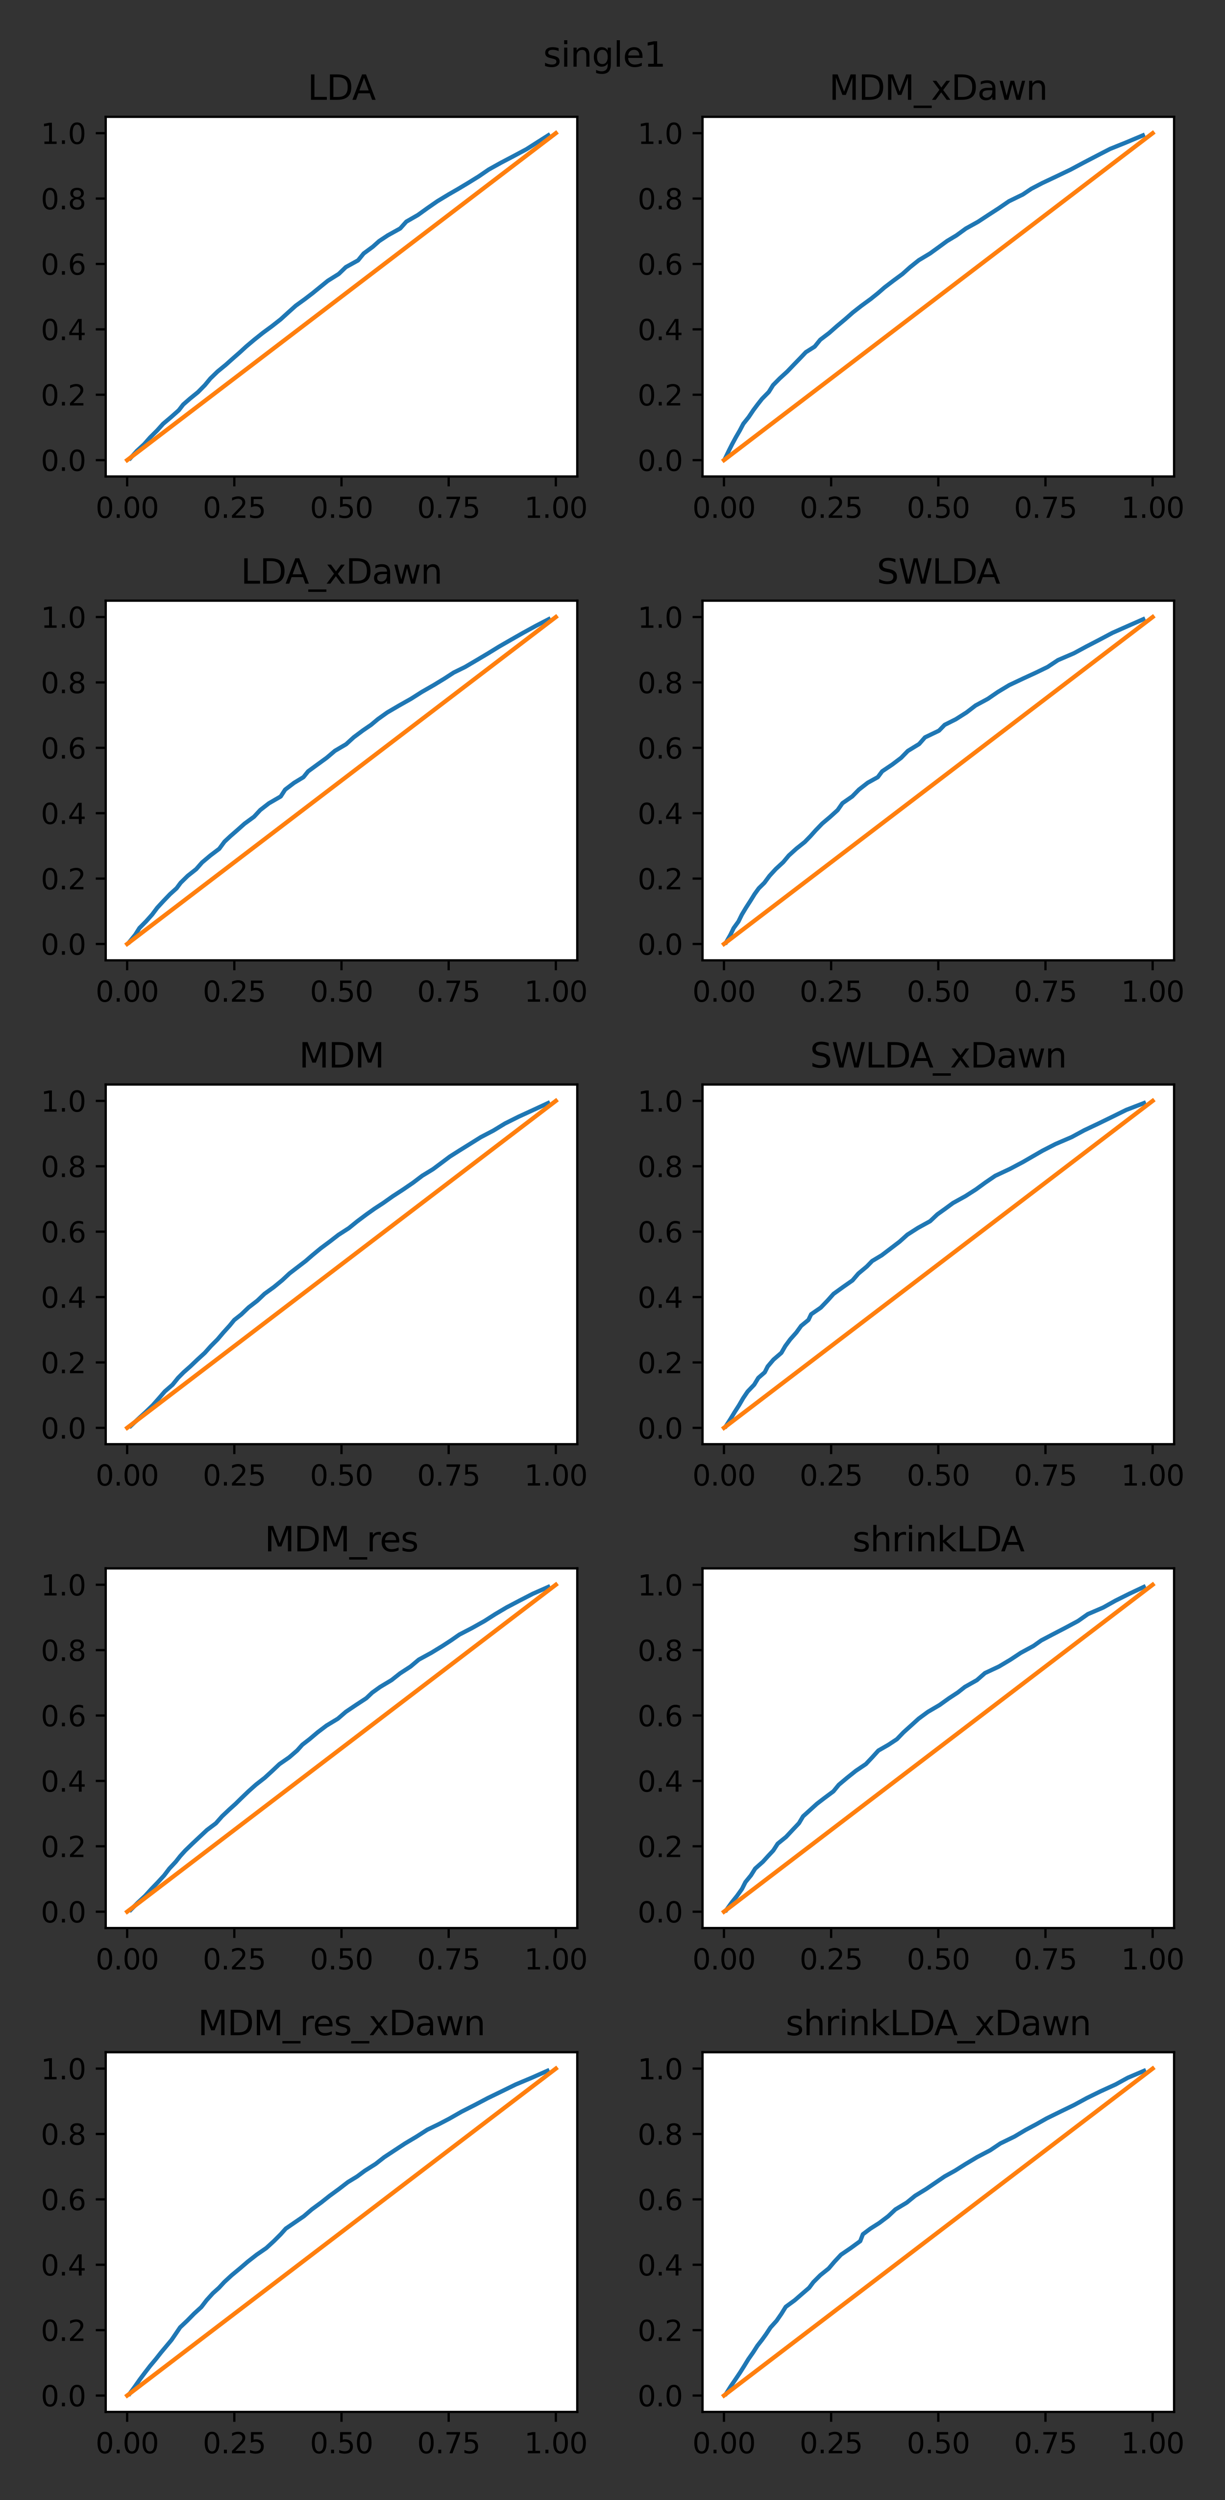 <?xml version="1.0" encoding="utf-8" standalone="no"?>
<!DOCTYPE svg PUBLIC "-//W3C//DTD SVG 1.1//EN"
  "http://www.w3.org/Graphics/SVG/1.1/DTD/svg11.dtd">
<svg xmlns:xlink="http://www.w3.org/1999/xlink" width="432.277pt" height="881.678pt" viewBox="0 0 432.277 881.678" xmlns="http://www.w3.org/2000/svg" version="1.1">
 <rect x="0" y="0" width="432.277" height="881.678" fill="#333333" stroke="none"/>
 <defs>
  <style type="text/css">*{stroke-linejoin: round; stroke-linecap: butt}</style>
 </defs>
 <g id="figure_1">
  <g id="patch_1">
   <path d="M 0 881.678 
L 432.277 881.678 
L 432.277 0 
L 0 0 
L 0 881.678 
z
" style="fill: none"/>
  </g>
  <g id="axes_1">
   <g id="patch_2">
    <path d="M 37.303 168.04 
L 203.708 168.04 
L 203.708 41.2 
L 37.303 41.2 
z
" style="fill: #ffffff"/>
   </g>
   <g id="matplotlib.axis_1">
    <g id="xtick_1">
     <g id="line2d_1">
      <defs>
       <path id="m96f5866e37" d="M 0 0 
L 0 3.5 
" style="stroke: #000000; stroke-width: 0.8"/>
      </defs>
      <g>
       <use xlink:href="#m96f5866e37" x="44.867" y="168.04" style="stroke: #000000; stroke-width: 0.8"/>
      </g>
     </g>
     <g id="text_1">
      <!-- 0.00 -->
      <g transform="translate(33.734 182.638)scale(0.1 -0.1)">
       <defs>
        <path id="DejaVuSans-30" d="M 2034 4250 
Q 1547 4250 1301 3770 
Q 1056 3291 1056 2328 
Q 1056 1369 1301 889 
Q 1547 409 2034 409 
Q 2525 409 2770 889 
Q 3016 1369 3016 2328 
Q 3016 3291 2770 3770 
Q 2525 4250 2034 4250 
z
M 2034 4750 
Q 2819 4750 3233 4129 
Q 3647 3509 3647 2328 
Q 3647 1150 3233 529 
Q 2819 -91 2034 -91 
Q 1250 -91 836 529 
Q 422 1150 422 2328 
Q 422 3509 836 4129 
Q 1250 4750 2034 4750 
z
" transform="scale(0.016)"/>
        <path id="DejaVuSans-2e" d="M 684 794 
L 1344 794 
L 1344 0 
L 684 0 
L 684 794 
z
" transform="scale(0.016)"/>
       </defs>
       <use xlink:href="#DejaVuSans-30"/>
       <use xlink:href="#DejaVuSans-2e" x="63.623"/>
       <use xlink:href="#DejaVuSans-30" x="95.41"/>
       <use xlink:href="#DejaVuSans-30" x="159.033"/>
      </g>
     </g>
    </g>
    <g id="xtick_2">
     <g id="line2d_2">
      <g>
       <use xlink:href="#m96f5866e37" x="82.686" y="168.04" style="stroke: #000000; stroke-width: 0.8"/>
      </g>
     </g>
     <g id="text_2">
      <!-- 0.25 -->
      <g transform="translate(71.553 182.638)scale(0.1 -0.1)">
       <defs>
        <path id="DejaVuSans-32" d="M 1228 531 
L 3431 531 
L 3431 0 
L 469 0 
L 469 531 
Q 828 903 1448 1529 
Q 2069 2156 2228 2338 
Q 2531 2678 2651 2914 
Q 2772 3150 2772 3378 
Q 2772 3750 2511 3984 
Q 2250 4219 1831 4219 
Q 1534 4219 1204 4116 
Q 875 4013 500 3803 
L 500 4441 
Q 881 4594 1212 4672 
Q 1544 4750 1819 4750 
Q 2544 4750 2975 4387 
Q 3406 4025 3406 3419 
Q 3406 3131 3298 2873 
Q 3191 2616 2906 2266 
Q 2828 2175 2409 1742 
Q 1991 1309 1228 531 
z
" transform="scale(0.016)"/>
        <path id="DejaVuSans-35" d="M 691 4666 
L 3169 4666 
L 3169 4134 
L 1269 4134 
L 1269 2991 
Q 1406 3038 1543 3061 
Q 1681 3084 1819 3084 
Q 2600 3084 3056 2656 
Q 3513 2228 3513 1497 
Q 3513 744 3044 326 
Q 2575 -91 1722 -91 
Q 1428 -91 1123 -41 
Q 819 9 494 109 
L 494 744 
Q 775 591 1075 516 
Q 1375 441 1709 441 
Q 2250 441 2565 725 
Q 2881 1009 2881 1497 
Q 2881 1984 2565 2268 
Q 2250 2553 1709 2553 
Q 1456 2553 1204 2497 
Q 953 2441 691 2322 
L 691 4666 
z
" transform="scale(0.016)"/>
       </defs>
       <use xlink:href="#DejaVuSans-30"/>
       <use xlink:href="#DejaVuSans-2e" x="63.623"/>
       <use xlink:href="#DejaVuSans-32" x="95.41"/>
       <use xlink:href="#DejaVuSans-35" x="159.033"/>
      </g>
     </g>
    </g>
    <g id="xtick_3">
     <g id="line2d_3">
      <g>
       <use xlink:href="#m96f5866e37" x="120.506" y="168.04" style="stroke: #000000; stroke-width: 0.8"/>
      </g>
     </g>
     <g id="text_3">
      <!-- 0.50 -->
      <g transform="translate(109.373 182.638)scale(0.1 -0.1)">
       <use xlink:href="#DejaVuSans-30"/>
       <use xlink:href="#DejaVuSans-2e" x="63.623"/>
       <use xlink:href="#DejaVuSans-35" x="95.41"/>
       <use xlink:href="#DejaVuSans-30" x="159.033"/>
      </g>
     </g>
    </g>
    <g id="xtick_4">
     <g id="line2d_4">
      <g>
       <use xlink:href="#m96f5866e37" x="158.325" y="168.04" style="stroke: #000000; stroke-width: 0.8"/>
      </g>
     </g>
     <g id="text_4">
      <!-- 0.75 -->
      <g transform="translate(147.192 182.638)scale(0.1 -0.1)">
       <defs>
        <path id="DejaVuSans-37" d="M 525 4666 
L 3525 4666 
L 3525 4397 
L 1831 0 
L 1172 0 
L 2766 4134 
L 525 4134 
L 525 4666 
z
" transform="scale(0.016)"/>
       </defs>
       <use xlink:href="#DejaVuSans-30"/>
       <use xlink:href="#DejaVuSans-2e" x="63.623"/>
       <use xlink:href="#DejaVuSans-37" x="95.41"/>
       <use xlink:href="#DejaVuSans-35" x="159.033"/>
      </g>
     </g>
    </g>
    <g id="xtick_5">
     <g id="line2d_5">
      <g>
       <use xlink:href="#m96f5866e37" x="196.144" y="168.04" style="stroke: #000000; stroke-width: 0.8"/>
      </g>
     </g>
     <g id="text_5">
      <!-- 1.00 -->
      <g transform="translate(185.011 182.638)scale(0.1 -0.1)">
       <defs>
        <path id="DejaVuSans-31" d="M 794 531 
L 1825 531 
L 1825 4091 
L 703 3866 
L 703 4441 
L 1819 4666 
L 2450 4666 
L 2450 531 
L 3481 531 
L 3481 0 
L 794 0 
L 794 531 
z
" transform="scale(0.016)"/>
       </defs>
       <use xlink:href="#DejaVuSans-31"/>
       <use xlink:href="#DejaVuSans-2e" x="63.623"/>
       <use xlink:href="#DejaVuSans-30" x="95.41"/>
       <use xlink:href="#DejaVuSans-30" x="159.033"/>
      </g>
     </g>
    </g>
   </g>
   <g id="matplotlib.axis_2">
    <g id="ytick_1">
     <g id="line2d_6">
      <defs>
       <path id="m4fb26a6a2b" d="M 0 0 
L -3.5 0 
" style="stroke: #000000; stroke-width: 0.8"/>
      </defs>
      <g>
       <use xlink:href="#m4fb26a6a2b" x="37.303" y="162.275" style="stroke: #000000; stroke-width: 0.8"/>
      </g>
     </g>
     <g id="text_6">
      <!-- 0.0 -->
      <g transform="translate(14.4 166.074)scale(0.1 -0.1)">
       <use xlink:href="#DejaVuSans-30"/>
       <use xlink:href="#DejaVuSans-2e" x="63.623"/>
       <use xlink:href="#DejaVuSans-30" x="95.41"/>
      </g>
     </g>
    </g>
    <g id="ytick_2">
     <g id="line2d_7">
      <g>
       <use xlink:href="#m4fb26a6a2b" x="37.303" y="139.213" style="stroke: #000000; stroke-width: 0.8"/>
      </g>
     </g>
     <g id="text_7">
      <!-- 0.2 -->
      <g transform="translate(14.4 143.012)scale(0.1 -0.1)">
       <use xlink:href="#DejaVuSans-30"/>
       <use xlink:href="#DejaVuSans-2e" x="63.623"/>
       <use xlink:href="#DejaVuSans-32" x="95.41"/>
      </g>
     </g>
    </g>
    <g id="ytick_3">
     <g id="line2d_8">
      <g>
       <use xlink:href="#m4fb26a6a2b" x="37.303" y="116.151" style="stroke: #000000; stroke-width: 0.8"/>
      </g>
     </g>
     <g id="text_8">
      <!-- 0.4 -->
      <g transform="translate(14.4 119.95)scale(0.1 -0.1)">
       <defs>
        <path id="DejaVuSans-34" d="M 2419 4116 
L 825 1625 
L 2419 1625 
L 2419 4116 
z
M 2253 4666 
L 3047 4666 
L 3047 1625 
L 3713 1625 
L 3713 1100 
L 3047 1100 
L 3047 0 
L 2419 0 
L 2419 1100 
L 313 1100 
L 313 1709 
L 2253 4666 
z
" transform="scale(0.016)"/>
       </defs>
       <use xlink:href="#DejaVuSans-30"/>
       <use xlink:href="#DejaVuSans-2e" x="63.623"/>
       <use xlink:href="#DejaVuSans-34" x="95.41"/>
      </g>
     </g>
    </g>
    <g id="ytick_4">
     <g id="line2d_9">
      <g>
       <use xlink:href="#m4fb26a6a2b" x="37.303" y="93.089" style="stroke: #000000; stroke-width: 0.8"/>
      </g>
     </g>
     <g id="text_9">
      <!-- 0.6 -->
      <g transform="translate(14.4 96.888)scale(0.1 -0.1)">
       <defs>
        <path id="DejaVuSans-36" d="M 2113 2584 
Q 1688 2584 1439 2293 
Q 1191 2003 1191 1497 
Q 1191 994 1439 701 
Q 1688 409 2113 409 
Q 2538 409 2786 701 
Q 3034 994 3034 1497 
Q 3034 2003 2786 2293 
Q 2538 2584 2113 2584 
z
M 3366 4563 
L 3366 3988 
Q 3128 4100 2886 4159 
Q 2644 4219 2406 4219 
Q 1781 4219 1451 3797 
Q 1122 3375 1075 2522 
Q 1259 2794 1537 2939 
Q 1816 3084 2150 3084 
Q 2853 3084 3261 2657 
Q 3669 2231 3669 1497 
Q 3669 778 3244 343 
Q 2819 -91 2113 -91 
Q 1303 -91 875 529 
Q 447 1150 447 2328 
Q 447 3434 972 4092 
Q 1497 4750 2381 4750 
Q 2619 4750 2861 4703 
Q 3103 4656 3366 4563 
z
" transform="scale(0.016)"/>
       </defs>
       <use xlink:href="#DejaVuSans-30"/>
       <use xlink:href="#DejaVuSans-2e" x="63.623"/>
       <use xlink:href="#DejaVuSans-36" x="95.41"/>
      </g>
     </g>
    </g>
    <g id="ytick_5">
     <g id="line2d_10">
      <g>
       <use xlink:href="#m4fb26a6a2b" x="37.303" y="70.027" style="stroke: #000000; stroke-width: 0.8"/>
      </g>
     </g>
     <g id="text_10">
      <!-- 0.8 -->
      <g transform="translate(14.4 73.826)scale(0.1 -0.1)">
       <defs>
        <path id="DejaVuSans-38" d="M 2034 2216 
Q 1584 2216 1326 1975 
Q 1069 1734 1069 1313 
Q 1069 891 1326 650 
Q 1584 409 2034 409 
Q 2484 409 2743 651 
Q 3003 894 3003 1313 
Q 3003 1734 2745 1975 
Q 2488 2216 2034 2216 
z
M 1403 2484 
Q 997 2584 770 2862 
Q 544 3141 544 3541 
Q 544 4100 942 4425 
Q 1341 4750 2034 4750 
Q 2731 4750 3128 4425 
Q 3525 4100 3525 3541 
Q 3525 3141 3298 2862 
Q 3072 2584 2669 2484 
Q 3125 2378 3379 2068 
Q 3634 1759 3634 1313 
Q 3634 634 3220 271 
Q 2806 -91 2034 -91 
Q 1263 -91 848 271 
Q 434 634 434 1313 
Q 434 1759 690 2068 
Q 947 2378 1403 2484 
z
M 1172 3481 
Q 1172 3119 1398 2916 
Q 1625 2713 2034 2713 
Q 2441 2713 2670 2916 
Q 2900 3119 2900 3481 
Q 2900 3844 2670 4047 
Q 2441 4250 2034 4250 
Q 1625 4250 1398 4047 
Q 1172 3844 1172 3481 
z
" transform="scale(0.016)"/>
       </defs>
       <use xlink:href="#DejaVuSans-30"/>
       <use xlink:href="#DejaVuSans-2e" x="63.623"/>
       <use xlink:href="#DejaVuSans-38" x="95.41"/>
      </g>
     </g>
    </g>
    <g id="ytick_6">
     <g id="line2d_11">
      <g>
       <use xlink:href="#m4fb26a6a2b" x="37.303" y="46.965" style="stroke: #000000; stroke-width: 0.8"/>
      </g>
     </g>
     <g id="text_11">
      <!-- 1.0 -->
      <g transform="translate(14.4 50.765)scale(0.1 -0.1)">
       <use xlink:href="#DejaVuSans-31"/>
       <use xlink:href="#DejaVuSans-2e" x="63.623"/>
       <use xlink:href="#DejaVuSans-30" x="95.41"/>
      </g>
     </g>
    </g>
   </g>
   <g id="line2d_12">
    <path d="M 46.002 161.599 
L 48.31 159.013 
L 50.854 156.677 
L 52.947 154.301 
L 55.423 151.838 
L 57.555 149.471 
L 60.393 147.077 
L 63.099 144.675 
L 64.653 142.668 
L 66.997 140.62 
L 69.883 138.278 
L 72.292 135.833 
L 74.242 133.482 
L 76.773 131.028 
L 79.653 128.675 
L 82.327 126.283 
L 84.67 124.233 
L 86.885 122.196 
L 89.692 119.834 
L 92.755 117.39 
L 95.926 115.063 
L 99.04 112.619 
L 101.657 110.241 
L 104.372 107.807 
L 107.644 105.437 
L 110.323 103.384 
L 112.74 101.417 
L 115.685 99.022 
L 119.533 96.612 
L 122.024 94.218 
L 126.359 91.816 
L 128.331 89.397 
L 131.558 87.02 
L 133.806 85.014 
L 136.84 83.007 
L 141.225 80.572 
L 143.38 78.171 
L 147.479 75.815 
L 150.837 73.398 
L 154.356 70.957 
L 158.329 68.554 
L 161.741 66.59 
L 165.106 64.574 
L 168.953 62.195 
L 172.457 59.794 
L 176.804 57.375 
L 181.366 54.981 
L 185.798 52.61 
L 189.704 50.119 
L 193.499 47.718 
" clip-path="url(#p623532b3f8)" style="fill: none; stroke: #1f77b4; stroke-width: 1.5; stroke-linecap: square"/>
   </g>
   <g id="line2d_13">
    <path d="M 44.867 162.275 
L 196.144 46.965 
" clip-path="url(#p623532b3f8)" style="fill: none; stroke: #ff7f0e; stroke-width: 1.5; stroke-linecap: square"/>
   </g>
   <g id="patch_3">
    <path d="M 37.303 168.04 
L 37.303 41.2 
" style="fill: none; stroke: #000000; stroke-width: 0.8; stroke-linejoin: miter; stroke-linecap: square"/>
   </g>
   <g id="patch_4">
    <path d="M 203.708 168.04 
L 203.708 41.2 
" style="fill: none; stroke: #000000; stroke-width: 0.8; stroke-linejoin: miter; stroke-linecap: square"/>
   </g>
   <g id="patch_5">
    <path d="M 37.303 168.04 
L 203.708 168.04 
" style="fill: none; stroke: #000000; stroke-width: 0.8; stroke-linejoin: miter; stroke-linecap: square"/>
   </g>
   <g id="patch_6">
    <path d="M 37.303 41.2 
L 203.708 41.2 
" style="fill: none; stroke: #000000; stroke-width: 0.8; stroke-linejoin: miter; stroke-linecap: square"/>
   </g>
   <g id="text_12">
    <!-- LDA -->
    <g transform="translate(108.543 35.2)scale(0.12 -0.12)">
     <defs>
      <path id="DejaVuSans-4c" d="M 628 4666 
L 1259 4666 
L 1259 531 
L 3531 531 
L 3531 0 
L 628 0 
L 628 4666 
z
" transform="scale(0.016)"/>
      <path id="DejaVuSans-44" d="M 1259 4147 
L 1259 519 
L 2022 519 
Q 2988 519 3436 956 
Q 3884 1394 3884 2338 
Q 3884 3275 3436 3711 
Q 2988 4147 2022 4147 
L 1259 4147 
z
M 628 4666 
L 1925 4666 
Q 3281 4666 3915 4102 
Q 4550 3538 4550 2338 
Q 4550 1131 3912 565 
Q 3275 0 1925 0 
L 628 0 
L 628 4666 
z
" transform="scale(0.016)"/>
      <path id="DejaVuSans-41" d="M 2188 4044 
L 1331 1722 
L 3047 1722 
L 2188 4044 
z
M 1831 4666 
L 2547 4666 
L 4325 0 
L 3669 0 
L 3244 1197 
L 1141 1197 
L 716 0 
L 50 0 
L 1831 4666 
z
" transform="scale(0.016)"/>
     </defs>
     <use xlink:href="#DejaVuSans-4c"/>
     <use xlink:href="#DejaVuSans-44" x="55.713"/>
     <use xlink:href="#DejaVuSans-41" x="130.965"/>
    </g>
   </g>
  </g>
  <g id="axes_2">
   <g id="patch_7">
    <path d="M 247.903 168.04 
L 414.308 168.04 
L 414.308 41.2 
L 247.903 41.2 
z
" style="fill: #ffffff"/>
   </g>
   <g id="matplotlib.axis_3">
    <g id="xtick_6">
     <g id="line2d_14">
      <g>
       <use xlink:href="#m96f5866e37" x="255.467" y="168.04" style="stroke: #000000; stroke-width: 0.8"/>
      </g>
     </g>
     <g id="text_13">
      <!-- 0.00 -->
      <g transform="translate(244.334 182.638)scale(0.1 -0.1)">
       <use xlink:href="#DejaVuSans-30"/>
       <use xlink:href="#DejaVuSans-2e" x="63.623"/>
       <use xlink:href="#DejaVuSans-30" x="95.41"/>
       <use xlink:href="#DejaVuSans-30" x="159.033"/>
      </g>
     </g>
    </g>
    <g id="xtick_7">
     <g id="line2d_15">
      <g>
       <use xlink:href="#m96f5866e37" x="293.286" y="168.04" style="stroke: #000000; stroke-width: 0.8"/>
      </g>
     </g>
     <g id="text_14">
      <!-- 0.25 -->
      <g transform="translate(282.153 182.638)scale(0.1 -0.1)">
       <use xlink:href="#DejaVuSans-30"/>
       <use xlink:href="#DejaVuSans-2e" x="63.623"/>
       <use xlink:href="#DejaVuSans-32" x="95.41"/>
       <use xlink:href="#DejaVuSans-35" x="159.033"/>
      </g>
     </g>
    </g>
    <g id="xtick_8">
     <g id="line2d_16">
      <g>
       <use xlink:href="#m96f5866e37" x="331.106" y="168.04" style="stroke: #000000; stroke-width: 0.8"/>
      </g>
     </g>
     <g id="text_15">
      <!-- 0.50 -->
      <g transform="translate(319.973 182.638)scale(0.1 -0.1)">
       <use xlink:href="#DejaVuSans-30"/>
       <use xlink:href="#DejaVuSans-2e" x="63.623"/>
       <use xlink:href="#DejaVuSans-35" x="95.41"/>
       <use xlink:href="#DejaVuSans-30" x="159.033"/>
      </g>
     </g>
    </g>
    <g id="xtick_9">
     <g id="line2d_17">
      <g>
       <use xlink:href="#m96f5866e37" x="368.925" y="168.04" style="stroke: #000000; stroke-width: 0.8"/>
      </g>
     </g>
     <g id="text_16">
      <!-- 0.75 -->
      <g transform="translate(357.792 182.638)scale(0.1 -0.1)">
       <use xlink:href="#DejaVuSans-30"/>
       <use xlink:href="#DejaVuSans-2e" x="63.623"/>
       <use xlink:href="#DejaVuSans-37" x="95.41"/>
       <use xlink:href="#DejaVuSans-35" x="159.033"/>
      </g>
     </g>
    </g>
    <g id="xtick_10">
     <g id="line2d_18">
      <g>
       <use xlink:href="#m96f5866e37" x="406.744" y="168.04" style="stroke: #000000; stroke-width: 0.8"/>
      </g>
     </g>
     <g id="text_17">
      <!-- 1.00 -->
      <g transform="translate(395.611 182.638)scale(0.1 -0.1)">
       <use xlink:href="#DejaVuSans-31"/>
       <use xlink:href="#DejaVuSans-2e" x="63.623"/>
       <use xlink:href="#DejaVuSans-30" x="95.41"/>
       <use xlink:href="#DejaVuSans-30" x="159.033"/>
      </g>
     </g>
    </g>
   </g>
   <g id="matplotlib.axis_4">
    <g id="ytick_7">
     <g id="line2d_19">
      <g>
       <use xlink:href="#m4fb26a6a2b" x="247.903" y="162.275" style="stroke: #000000; stroke-width: 0.8"/>
      </g>
     </g>
     <g id="text_18">
      <!-- 0.0 -->
      <g transform="translate(225 166.074)scale(0.1 -0.1)">
       <use xlink:href="#DejaVuSans-30"/>
       <use xlink:href="#DejaVuSans-2e" x="63.623"/>
       <use xlink:href="#DejaVuSans-30" x="95.41"/>
      </g>
     </g>
    </g>
    <g id="ytick_8">
     <g id="line2d_20">
      <g>
       <use xlink:href="#m4fb26a6a2b" x="247.903" y="139.213" style="stroke: #000000; stroke-width: 0.8"/>
      </g>
     </g>
     <g id="text_19">
      <!-- 0.2 -->
      <g transform="translate(225 143.012)scale(0.1 -0.1)">
       <use xlink:href="#DejaVuSans-30"/>
       <use xlink:href="#DejaVuSans-2e" x="63.623"/>
       <use xlink:href="#DejaVuSans-32" x="95.41"/>
      </g>
     </g>
    </g>
    <g id="ytick_9">
     <g id="line2d_21">
      <g>
       <use xlink:href="#m4fb26a6a2b" x="247.903" y="116.151" style="stroke: #000000; stroke-width: 0.8"/>
      </g>
     </g>
     <g id="text_20">
      <!-- 0.4 -->
      <g transform="translate(225 119.95)scale(0.1 -0.1)">
       <use xlink:href="#DejaVuSans-30"/>
       <use xlink:href="#DejaVuSans-2e" x="63.623"/>
       <use xlink:href="#DejaVuSans-34" x="95.41"/>
      </g>
     </g>
    </g>
    <g id="ytick_10">
     <g id="line2d_22">
      <g>
       <use xlink:href="#m4fb26a6a2b" x="247.903" y="93.089" style="stroke: #000000; stroke-width: 0.8"/>
      </g>
     </g>
     <g id="text_21">
      <!-- 0.6 -->
      <g transform="translate(225 96.888)scale(0.1 -0.1)">
       <use xlink:href="#DejaVuSans-30"/>
       <use xlink:href="#DejaVuSans-2e" x="63.623"/>
       <use xlink:href="#DejaVuSans-36" x="95.41"/>
      </g>
     </g>
    </g>
    <g id="ytick_11">
     <g id="line2d_23">
      <g>
       <use xlink:href="#m4fb26a6a2b" x="247.903" y="70.027" style="stroke: #000000; stroke-width: 0.8"/>
      </g>
     </g>
     <g id="text_22">
      <!-- 0.8 -->
      <g transform="translate(225 73.826)scale(0.1 -0.1)">
       <use xlink:href="#DejaVuSans-30"/>
       <use xlink:href="#DejaVuSans-2e" x="63.623"/>
       <use xlink:href="#DejaVuSans-38" x="95.41"/>
      </g>
     </g>
    </g>
    <g id="ytick_12">
     <g id="line2d_24">
      <g>
       <use xlink:href="#m4fb26a6a2b" x="247.903" y="46.965" style="stroke: #000000; stroke-width: 0.8"/>
      </g>
     </g>
     <g id="text_23">
      <!-- 1.0 -->
      <g transform="translate(225 50.765)scale(0.1 -0.1)">
       <use xlink:href="#DejaVuSans-31"/>
       <use xlink:href="#DejaVuSans-2e" x="63.623"/>
       <use xlink:href="#DejaVuSans-30" x="95.41"/>
      </g>
     </g>
    </g>
   </g>
   <g id="line2d_25">
    <path d="M 255.915 161.612 
L 257.135 159.066 
L 258.352 156.647 
L 259.677 154.204 
L 261.044 151.855 
L 262.315 149.446 
L 264.188 147.11 
L 265.857 144.627 
L 267.334 142.653 
L 268.906 140.654 
L 271.286 138.243 
L 272.797 135.831 
L 275.14 133.465 
L 277.795 131.045 
L 280.113 128.629 
L 282.444 126.228 
L 284.365 124.207 
L 287.482 122.237 
L 289.448 119.822 
L 292.571 117.445 
L 295.284 115.056 
L 298.224 112.598 
L 300.951 110.199 
L 303.954 107.853 
L 307.294 105.413 
L 309.824 103.384 
L 312.084 101.409 
L 315.248 98.994 
L 318.458 96.628 
L 321.178 94.202 
L 324.222 91.771 
L 328.189 89.385 
L 331.506 86.984 
L 334.195 85.007 
L 337.527 83.007 
L 340.844 80.593 
L 345.131 78.214 
L 348.83 75.781 
L 352.505 73.403 
L 356.041 70.972 
L 360.948 68.582 
L 363.922 66.587 
L 367.766 64.574 
L 372.828 62.191 
L 377.827 59.797 
L 382.364 57.375 
L 386.992 54.961 
L 391.692 52.532 
L 397.484 50.195 
L 403.3 47.749 
" clip-path="url(#pd67aa4903d)" style="fill: none; stroke: #1f77b4; stroke-width: 1.5; stroke-linecap: square"/>
   </g>
   <g id="line2d_26">
    <path d="M 255.467 162.275 
L 406.744 46.965 
" clip-path="url(#pd67aa4903d)" style="fill: none; stroke: #ff7f0e; stroke-width: 1.5; stroke-linecap: square"/>
   </g>
   <g id="patch_8">
    <path d="M 247.903 168.04 
L 247.903 41.2 
" style="fill: none; stroke: #000000; stroke-width: 0.8; stroke-linejoin: miter; stroke-linecap: square"/>
   </g>
   <g id="patch_9">
    <path d="M 414.308 168.04 
L 414.308 41.2 
" style="fill: none; stroke: #000000; stroke-width: 0.8; stroke-linejoin: miter; stroke-linecap: square"/>
   </g>
   <g id="patch_10">
    <path d="M 247.903 168.04 
L 414.308 168.04 
" style="fill: none; stroke: #000000; stroke-width: 0.8; stroke-linejoin: miter; stroke-linecap: square"/>
   </g>
   <g id="patch_11">
    <path d="M 247.903 41.2 
L 414.308 41.2 
" style="fill: none; stroke: #000000; stroke-width: 0.8; stroke-linejoin: miter; stroke-linecap: square"/>
   </g>
   <g id="text_24">
    <!-- MDM_xDawn -->
    <g transform="translate(292.574 35.2)scale(0.12 -0.12)">
     <defs>
      <path id="DejaVuSans-4d" d="M 628 4666 
L 1569 4666 
L 2759 1491 
L 3956 4666 
L 4897 4666 
L 4897 0 
L 4281 0 
L 4281 4097 
L 3078 897 
L 2444 897 
L 1241 4097 
L 1241 0 
L 628 0 
L 628 4666 
z
" transform="scale(0.016)"/>
      <path id="DejaVuSans-5f" d="M 3263 -1063 
L 3263 -1509 
L -63 -1509 
L -63 -1063 
L 3263 -1063 
z
" transform="scale(0.016)"/>
      <path id="DejaVuSans-78" d="M 3513 3500 
L 2247 1797 
L 3578 0 
L 2900 0 
L 1881 1375 
L 863 0 
L 184 0 
L 1544 1831 
L 300 3500 
L 978 3500 
L 1906 2253 
L 2834 3500 
L 3513 3500 
z
" transform="scale(0.016)"/>
      <path id="DejaVuSans-61" d="M 2194 1759 
Q 1497 1759 1228 1600 
Q 959 1441 959 1056 
Q 959 750 1161 570 
Q 1363 391 1709 391 
Q 2188 391 2477 730 
Q 2766 1069 2766 1631 
L 2766 1759 
L 2194 1759 
z
M 3341 1997 
L 3341 0 
L 2766 0 
L 2766 531 
Q 2569 213 2275 61 
Q 1981 -91 1556 -91 
Q 1019 -91 701 211 
Q 384 513 384 1019 
Q 384 1609 779 1909 
Q 1175 2209 1959 2209 
L 2766 2209 
L 2766 2266 
Q 2766 2663 2505 2880 
Q 2244 3097 1772 3097 
Q 1472 3097 1187 3025 
Q 903 2953 641 2809 
L 641 3341 
Q 956 3463 1253 3523 
Q 1550 3584 1831 3584 
Q 2591 3584 2966 3190 
Q 3341 2797 3341 1997 
z
" transform="scale(0.016)"/>
      <path id="DejaVuSans-77" d="M 269 3500 
L 844 3500 
L 1563 769 
L 2278 3500 
L 2956 3500 
L 3675 769 
L 4391 3500 
L 4966 3500 
L 4050 0 
L 3372 0 
L 2619 2869 
L 1863 0 
L 1184 0 
L 269 3500 
z
" transform="scale(0.016)"/>
      <path id="DejaVuSans-6e" d="M 3513 2113 
L 3513 0 
L 2938 0 
L 2938 2094 
Q 2938 2591 2744 2837 
Q 2550 3084 2163 3084 
Q 1697 3084 1428 2787 
Q 1159 2491 1159 1978 
L 1159 0 
L 581 0 
L 581 3500 
L 1159 3500 
L 1159 2956 
Q 1366 3272 1645 3428 
Q 1925 3584 2291 3584 
Q 2894 3584 3203 3211 
Q 3513 2838 3513 2113 
z
" transform="scale(0.016)"/>
     </defs>
     <use xlink:href="#DejaVuSans-4d"/>
     <use xlink:href="#DejaVuSans-44" x="86.279"/>
     <use xlink:href="#DejaVuSans-4d" x="163.281"/>
     <use xlink:href="#DejaVuSans-5f" x="249.561"/>
     <use xlink:href="#DejaVuSans-78" x="299.561"/>
     <use xlink:href="#DejaVuSans-44" x="358.74"/>
     <use xlink:href="#DejaVuSans-61" x="435.742"/>
     <use xlink:href="#DejaVuSans-77" x="497.021"/>
     <use xlink:href="#DejaVuSans-6e" x="578.809"/>
    </g>
   </g>
  </g>
  <g id="axes_3">
   <g id="patch_12">
    <path d="M 37.303 338.68 
L 203.708 338.68 
L 203.708 211.84 
L 37.303 211.84 
z
" style="fill: #ffffff"/>
   </g>
   <g id="matplotlib.axis_5">
    <g id="xtick_11">
     <g id="line2d_27">
      <g>
       <use xlink:href="#m96f5866e37" x="44.867" y="338.68" style="stroke: #000000; stroke-width: 0.8"/>
      </g>
     </g>
     <g id="text_25">
      <!-- 0.00 -->
      <g transform="translate(33.734 353.278)scale(0.1 -0.1)">
       <use xlink:href="#DejaVuSans-30"/>
       <use xlink:href="#DejaVuSans-2e" x="63.623"/>
       <use xlink:href="#DejaVuSans-30" x="95.41"/>
       <use xlink:href="#DejaVuSans-30" x="159.033"/>
      </g>
     </g>
    </g>
    <g id="xtick_12">
     <g id="line2d_28">
      <g>
       <use xlink:href="#m96f5866e37" x="82.686" y="338.68" style="stroke: #000000; stroke-width: 0.8"/>
      </g>
     </g>
     <g id="text_26">
      <!-- 0.25 -->
      <g transform="translate(71.553 353.278)scale(0.1 -0.1)">
       <use xlink:href="#DejaVuSans-30"/>
       <use xlink:href="#DejaVuSans-2e" x="63.623"/>
       <use xlink:href="#DejaVuSans-32" x="95.41"/>
       <use xlink:href="#DejaVuSans-35" x="159.033"/>
      </g>
     </g>
    </g>
    <g id="xtick_13">
     <g id="line2d_29">
      <g>
       <use xlink:href="#m96f5866e37" x="120.506" y="338.68" style="stroke: #000000; stroke-width: 0.8"/>
      </g>
     </g>
     <g id="text_27">
      <!-- 0.50 -->
      <g transform="translate(109.373 353.278)scale(0.1 -0.1)">
       <use xlink:href="#DejaVuSans-30"/>
       <use xlink:href="#DejaVuSans-2e" x="63.623"/>
       <use xlink:href="#DejaVuSans-35" x="95.41"/>
       <use xlink:href="#DejaVuSans-30" x="159.033"/>
      </g>
     </g>
    </g>
    <g id="xtick_14">
     <g id="line2d_30">
      <g>
       <use xlink:href="#m96f5866e37" x="158.325" y="338.68" style="stroke: #000000; stroke-width: 0.8"/>
      </g>
     </g>
     <g id="text_28">
      <!-- 0.75 -->
      <g transform="translate(147.192 353.278)scale(0.1 -0.1)">
       <use xlink:href="#DejaVuSans-30"/>
       <use xlink:href="#DejaVuSans-2e" x="63.623"/>
       <use xlink:href="#DejaVuSans-37" x="95.41"/>
       <use xlink:href="#DejaVuSans-35" x="159.033"/>
      </g>
     </g>
    </g>
    <g id="xtick_15">
     <g id="line2d_31">
      <g>
       <use xlink:href="#m96f5866e37" x="196.144" y="338.68" style="stroke: #000000; stroke-width: 0.8"/>
      </g>
     </g>
     <g id="text_29">
      <!-- 1.00 -->
      <g transform="translate(185.011 353.278)scale(0.1 -0.1)">
       <use xlink:href="#DejaVuSans-31"/>
       <use xlink:href="#DejaVuSans-2e" x="63.623"/>
       <use xlink:href="#DejaVuSans-30" x="95.41"/>
       <use xlink:href="#DejaVuSans-30" x="159.033"/>
      </g>
     </g>
    </g>
   </g>
   <g id="matplotlib.axis_6">
    <g id="ytick_13">
     <g id="line2d_32">
      <g>
       <use xlink:href="#m4fb26a6a2b" x="37.303" y="332.915" style="stroke: #000000; stroke-width: 0.8"/>
      </g>
     </g>
     <g id="text_30">
      <!-- 0.0 -->
      <g transform="translate(14.4 336.714)scale(0.1 -0.1)">
       <use xlink:href="#DejaVuSans-30"/>
       <use xlink:href="#DejaVuSans-2e" x="63.623"/>
       <use xlink:href="#DejaVuSans-30" x="95.41"/>
      </g>
     </g>
    </g>
    <g id="ytick_14">
     <g id="line2d_33">
      <g>
       <use xlink:href="#m4fb26a6a2b" x="37.303" y="309.853" style="stroke: #000000; stroke-width: 0.8"/>
      </g>
     </g>
     <g id="text_31">
      <!-- 0.2 -->
      <g transform="translate(14.4 313.652)scale(0.1 -0.1)">
       <use xlink:href="#DejaVuSans-30"/>
       <use xlink:href="#DejaVuSans-2e" x="63.623"/>
       <use xlink:href="#DejaVuSans-32" x="95.41"/>
      </g>
     </g>
    </g>
    <g id="ytick_15">
     <g id="line2d_34">
      <g>
       <use xlink:href="#m4fb26a6a2b" x="37.303" y="286.791" style="stroke: #000000; stroke-width: 0.8"/>
      </g>
     </g>
     <g id="text_32">
      <!-- 0.4 -->
      <g transform="translate(14.4 290.59)scale(0.1 -0.1)">
       <use xlink:href="#DejaVuSans-30"/>
       <use xlink:href="#DejaVuSans-2e" x="63.623"/>
       <use xlink:href="#DejaVuSans-34" x="95.41"/>
      </g>
     </g>
    </g>
    <g id="ytick_16">
     <g id="line2d_35">
      <g>
       <use xlink:href="#m4fb26a6a2b" x="37.303" y="263.729" style="stroke: #000000; stroke-width: 0.8"/>
      </g>
     </g>
     <g id="text_33">
      <!-- 0.6 -->
      <g transform="translate(14.4 267.528)scale(0.1 -0.1)">
       <use xlink:href="#DejaVuSans-30"/>
       <use xlink:href="#DejaVuSans-2e" x="63.623"/>
       <use xlink:href="#DejaVuSans-36" x="95.41"/>
      </g>
     </g>
    </g>
    <g id="ytick_17">
     <g id="line2d_36">
      <g>
       <use xlink:href="#m4fb26a6a2b" x="37.303" y="240.667" style="stroke: #000000; stroke-width: 0.8"/>
      </g>
     </g>
     <g id="text_34">
      <!-- 0.8 -->
      <g transform="translate(14.4 244.466)scale(0.1 -0.1)">
       <use xlink:href="#DejaVuSans-30"/>
       <use xlink:href="#DejaVuSans-2e" x="63.623"/>
       <use xlink:href="#DejaVuSans-38" x="95.41"/>
      </g>
     </g>
    </g>
    <g id="ytick_18">
     <g id="line2d_37">
      <g>
       <use xlink:href="#m4fb26a6a2b" x="37.303" y="217.605" style="stroke: #000000; stroke-width: 0.8"/>
      </g>
     </g>
     <g id="text_35">
      <!-- 1.0 -->
      <g transform="translate(14.4 221.405)scale(0.1 -0.1)">
       <use xlink:href="#DejaVuSans-31"/>
       <use xlink:href="#DejaVuSans-2e" x="63.623"/>
       <use xlink:href="#DejaVuSans-30" x="95.41"/>
      </g>
     </g>
    </g>
   </g>
   <g id="line2d_38">
    <path d="M 45.667 332.184 
L 47.731 329.647 
L 49.205 327.29 
L 51.562 324.916 
L 53.7 322.524 
L 55.501 320.12 
L 57.707 317.728 
L 59.996 315.351 
L 62.318 313.257 
L 63.757 311.319 
L 66.231 308.892 
L 69.236 306.516 
L 71.312 304.158 
L 74.241 301.693 
L 77.371 299.335 
L 79.223 296.826 
L 81.332 294.857 
L 83.599 292.885 
L 86.289 290.491 
L 89.647 288.032 
L 91.836 285.67 
L 94.888 283.302 
L 99.059 280.883 
L 100.611 278.487 
L 103.782 276.077 
L 107.087 274.071 
L 108.724 272.034 
L 111.923 269.694 
L 115.295 267.244 
L 118.17 264.802 
L 122.138 262.465 
L 124.829 260.013 
L 128.034 257.619 
L 130.943 255.63 
L 133.34 253.631 
L 136.657 251.262 
L 140.802 248.835 
L 145.052 246.44 
L 148.856 244.023 
L 153.039 241.628 
L 156.952 239.242 
L 160.104 237.193 
L 164.12 235.222 
L 168.243 232.797 
L 172.243 230.418 
L 176.106 228.041 
L 180.355 225.597 
L 184.574 223.195 
L 188.998 220.771 
L 193.623 218.383 
" clip-path="url(#padbb9ea18e)" style="fill: none; stroke: #1f77b4; stroke-width: 1.5; stroke-linecap: square"/>
   </g>
   <g id="line2d_39">
    <path d="M 44.867 332.915 
L 196.144 217.605 
" clip-path="url(#padbb9ea18e)" style="fill: none; stroke: #ff7f0e; stroke-width: 1.5; stroke-linecap: square"/>
   </g>
   <g id="patch_13">
    <path d="M 37.303 338.68 
L 37.303 211.84 
" style="fill: none; stroke: #000000; stroke-width: 0.8; stroke-linejoin: miter; stroke-linecap: square"/>
   </g>
   <g id="patch_14">
    <path d="M 203.708 338.68 
L 203.708 211.84 
" style="fill: none; stroke: #000000; stroke-width: 0.8; stroke-linejoin: miter; stroke-linecap: square"/>
   </g>
   <g id="patch_15">
    <path d="M 37.303 338.68 
L 203.708 338.68 
" style="fill: none; stroke: #000000; stroke-width: 0.8; stroke-linejoin: miter; stroke-linecap: square"/>
   </g>
   <g id="patch_16">
    <path d="M 37.303 211.84 
L 203.708 211.84 
" style="fill: none; stroke: #000000; stroke-width: 0.8; stroke-linejoin: miter; stroke-linecap: square"/>
   </g>
   <g id="text_36">
    <!-- LDA_xDawn -->
    <g transform="translate(84.986 205.84)scale(0.12 -0.12)">
     <use xlink:href="#DejaVuSans-4c"/>
     <use xlink:href="#DejaVuSans-44" x="55.713"/>
     <use xlink:href="#DejaVuSans-41" x="130.965"/>
     <use xlink:href="#DejaVuSans-5f" x="199.373"/>
     <use xlink:href="#DejaVuSans-78" x="249.373"/>
     <use xlink:href="#DejaVuSans-44" x="308.553"/>
     <use xlink:href="#DejaVuSans-61" x="385.555"/>
     <use xlink:href="#DejaVuSans-77" x="446.834"/>
     <use xlink:href="#DejaVuSans-6e" x="528.621"/>
    </g>
   </g>
  </g>
  <g id="axes_4">
   <g id="patch_17">
    <path d="M 247.903 338.68 
L 414.308 338.68 
L 414.308 211.84 
L 247.903 211.84 
z
" style="fill: #ffffff"/>
   </g>
   <g id="matplotlib.axis_7">
    <g id="xtick_16">
     <g id="line2d_40">
      <g>
       <use xlink:href="#m96f5866e37" x="255.467" y="338.68" style="stroke: #000000; stroke-width: 0.8"/>
      </g>
     </g>
     <g id="text_37">
      <!-- 0.00 -->
      <g transform="translate(244.334 353.278)scale(0.1 -0.1)">
       <use xlink:href="#DejaVuSans-30"/>
       <use xlink:href="#DejaVuSans-2e" x="63.623"/>
       <use xlink:href="#DejaVuSans-30" x="95.41"/>
       <use xlink:href="#DejaVuSans-30" x="159.033"/>
      </g>
     </g>
    </g>
    <g id="xtick_17">
     <g id="line2d_41">
      <g>
       <use xlink:href="#m96f5866e37" x="293.286" y="338.68" style="stroke: #000000; stroke-width: 0.8"/>
      </g>
     </g>
     <g id="text_38">
      <!-- 0.25 -->
      <g transform="translate(282.153 353.278)scale(0.1 -0.1)">
       <use xlink:href="#DejaVuSans-30"/>
       <use xlink:href="#DejaVuSans-2e" x="63.623"/>
       <use xlink:href="#DejaVuSans-32" x="95.41"/>
       <use xlink:href="#DejaVuSans-35" x="159.033"/>
      </g>
     </g>
    </g>
    <g id="xtick_18">
     <g id="line2d_42">
      <g>
       <use xlink:href="#m96f5866e37" x="331.106" y="338.68" style="stroke: #000000; stroke-width: 0.8"/>
      </g>
     </g>
     <g id="text_39">
      <!-- 0.50 -->
      <g transform="translate(319.973 353.278)scale(0.1 -0.1)">
       <use xlink:href="#DejaVuSans-30"/>
       <use xlink:href="#DejaVuSans-2e" x="63.623"/>
       <use xlink:href="#DejaVuSans-35" x="95.41"/>
       <use xlink:href="#DejaVuSans-30" x="159.033"/>
      </g>
     </g>
    </g>
    <g id="xtick_19">
     <g id="line2d_43">
      <g>
       <use xlink:href="#m96f5866e37" x="368.925" y="338.68" style="stroke: #000000; stroke-width: 0.8"/>
      </g>
     </g>
     <g id="text_40">
      <!-- 0.75 -->
      <g transform="translate(357.792 353.278)scale(0.1 -0.1)">
       <use xlink:href="#DejaVuSans-30"/>
       <use xlink:href="#DejaVuSans-2e" x="63.623"/>
       <use xlink:href="#DejaVuSans-37" x="95.41"/>
       <use xlink:href="#DejaVuSans-35" x="159.033"/>
      </g>
     </g>
    </g>
    <g id="xtick_20">
     <g id="line2d_44">
      <g>
       <use xlink:href="#m96f5866e37" x="406.744" y="338.68" style="stroke: #000000; stroke-width: 0.8"/>
      </g>
     </g>
     <g id="text_41">
      <!-- 1.00 -->
      <g transform="translate(395.611 353.278)scale(0.1 -0.1)">
       <use xlink:href="#DejaVuSans-31"/>
       <use xlink:href="#DejaVuSans-2e" x="63.623"/>
       <use xlink:href="#DejaVuSans-30" x="95.41"/>
       <use xlink:href="#DejaVuSans-30" x="159.033"/>
      </g>
     </g>
    </g>
   </g>
   <g id="matplotlib.axis_8">
    <g id="ytick_19">
     <g id="line2d_45">
      <g>
       <use xlink:href="#m4fb26a6a2b" x="247.903" y="332.915" style="stroke: #000000; stroke-width: 0.8"/>
      </g>
     </g>
     <g id="text_42">
      <!-- 0.0 -->
      <g transform="translate(225 336.714)scale(0.1 -0.1)">
       <use xlink:href="#DejaVuSans-30"/>
       <use xlink:href="#DejaVuSans-2e" x="63.623"/>
       <use xlink:href="#DejaVuSans-30" x="95.41"/>
      </g>
     </g>
    </g>
    <g id="ytick_20">
     <g id="line2d_46">
      <g>
       <use xlink:href="#m4fb26a6a2b" x="247.903" y="309.853" style="stroke: #000000; stroke-width: 0.8"/>
      </g>
     </g>
     <g id="text_43">
      <!-- 0.2 -->
      <g transform="translate(225 313.652)scale(0.1 -0.1)">
       <use xlink:href="#DejaVuSans-30"/>
       <use xlink:href="#DejaVuSans-2e" x="63.623"/>
       <use xlink:href="#DejaVuSans-32" x="95.41"/>
      </g>
     </g>
    </g>
    <g id="ytick_21">
     <g id="line2d_47">
      <g>
       <use xlink:href="#m4fb26a6a2b" x="247.903" y="286.791" style="stroke: #000000; stroke-width: 0.8"/>
      </g>
     </g>
     <g id="text_44">
      <!-- 0.4 -->
      <g transform="translate(225 290.59)scale(0.1 -0.1)">
       <use xlink:href="#DejaVuSans-30"/>
       <use xlink:href="#DejaVuSans-2e" x="63.623"/>
       <use xlink:href="#DejaVuSans-34" x="95.41"/>
      </g>
     </g>
    </g>
    <g id="ytick_22">
     <g id="line2d_48">
      <g>
       <use xlink:href="#m4fb26a6a2b" x="247.903" y="263.729" style="stroke: #000000; stroke-width: 0.8"/>
      </g>
     </g>
     <g id="text_45">
      <!-- 0.6 -->
      <g transform="translate(225 267.528)scale(0.1 -0.1)">
       <use xlink:href="#DejaVuSans-30"/>
       <use xlink:href="#DejaVuSans-2e" x="63.623"/>
       <use xlink:href="#DejaVuSans-36" x="95.41"/>
      </g>
     </g>
    </g>
    <g id="ytick_23">
     <g id="line2d_49">
      <g>
       <use xlink:href="#m4fb26a6a2b" x="247.903" y="240.667" style="stroke: #000000; stroke-width: 0.8"/>
      </g>
     </g>
     <g id="text_46">
      <!-- 0.8 -->
      <g transform="translate(225 244.466)scale(0.1 -0.1)">
       <use xlink:href="#DejaVuSans-30"/>
       <use xlink:href="#DejaVuSans-2e" x="63.623"/>
       <use xlink:href="#DejaVuSans-38" x="95.41"/>
      </g>
     </g>
    </g>
    <g id="ytick_24">
     <g id="line2d_50">
      <g>
       <use xlink:href="#m4fb26a6a2b" x="247.903" y="217.605" style="stroke: #000000; stroke-width: 0.8"/>
      </g>
     </g>
     <g id="text_47">
      <!-- 1.0 -->
      <g transform="translate(225 221.405)scale(0.1 -0.1)">
       <use xlink:href="#DejaVuSans-31"/>
       <use xlink:href="#DejaVuSans-2e" x="63.623"/>
       <use xlink:href="#DejaVuSans-30" x="95.41"/>
      </g>
     </g>
    </g>
   </g>
   <g id="line2d_51">
    <path d="M 256.244 332.308 
L 257.742 329.682 
L 258.886 327.329 
L 260.588 324.979 
L 261.792 322.536 
L 263.225 320.153 
L 264.831 317.661 
L 266.297 315.298 
L 267.752 313.29 
L 269.724 311.342 
L 271.535 308.901 
L 273.745 306.49 
L 276.39 304.052 
L 278.365 301.702 
L 280.985 299.328 
L 283.99 296.937 
L 285.996 294.879 
L 287.789 292.877 
L 290.148 290.44 
L 292.933 288.09 
L 295.589 285.687 
L 297.275 283.276 
L 300.746 280.865 
L 303.104 278.463 
L 306.203 276.052 
L 309.764 274.072 
L 311.292 272.026 
L 314.844 269.639 
L 317.986 267.261 
L 320.353 264.834 
L 324.335 262.397 
L 326.405 260.054 
L 331.347 257.683 
L 333.354 255.63 
L 337.279 253.662 
L 341.075 251.252 
L 344.247 248.812 
L 348.611 246.448 
L 352.081 244.062 
L 356.153 241.606 
L 361.204 239.226 
L 365.516 237.241 
L 369.68 235.222 
L 373.334 232.804 
L 378.974 230.38 
L 383.331 228.023 
L 387.996 225.606 
L 392.518 223.203 
L 397.925 220.808 
L 403.416 218.391 
" clip-path="url(#pb41e9748d8)" style="fill: none; stroke: #1f77b4; stroke-width: 1.5; stroke-linecap: square"/>
   </g>
   <g id="line2d_52">
    <path d="M 255.467 332.915 
L 406.744 217.605 
" clip-path="url(#pb41e9748d8)" style="fill: none; stroke: #ff7f0e; stroke-width: 1.5; stroke-linecap: square"/>
   </g>
   <g id="patch_18">
    <path d="M 247.903 338.68 
L 247.903 211.84 
" style="fill: none; stroke: #000000; stroke-width: 0.8; stroke-linejoin: miter; stroke-linecap: square"/>
   </g>
   <g id="patch_19">
    <path d="M 414.308 338.68 
L 414.308 211.84 
" style="fill: none; stroke: #000000; stroke-width: 0.8; stroke-linejoin: miter; stroke-linecap: square"/>
   </g>
   <g id="patch_20">
    <path d="M 247.903 338.68 
L 414.308 338.68 
" style="fill: none; stroke: #000000; stroke-width: 0.8; stroke-linejoin: miter; stroke-linecap: square"/>
   </g>
   <g id="patch_21">
    <path d="M 247.903 211.84 
L 414.308 211.84 
" style="fill: none; stroke: #000000; stroke-width: 0.8; stroke-linejoin: miter; stroke-linecap: square"/>
   </g>
   <g id="text_48">
    <!-- SWLDA -->
    <g transform="translate(309.401 205.84)scale(0.12 -0.12)">
     <defs>
      <path id="DejaVuSans-53" d="M 3425 4513 
L 3425 3897 
Q 3066 4069 2747 4153 
Q 2428 4238 2131 4238 
Q 1616 4238 1336 4038 
Q 1056 3838 1056 3469 
Q 1056 3159 1242 3001 
Q 1428 2844 1947 2747 
L 2328 2669 
Q 3034 2534 3370 2195 
Q 3706 1856 3706 1288 
Q 3706 609 3251 259 
Q 2797 -91 1919 -91 
Q 1588 -91 1214 -16 
Q 841 59 441 206 
L 441 856 
Q 825 641 1194 531 
Q 1563 422 1919 422 
Q 2459 422 2753 634 
Q 3047 847 3047 1241 
Q 3047 1584 2836 1778 
Q 2625 1972 2144 2069 
L 1759 2144 
Q 1053 2284 737 2584 
Q 422 2884 422 3419 
Q 422 4038 858 4394 
Q 1294 4750 2059 4750 
Q 2388 4750 2728 4690 
Q 3069 4631 3425 4513 
z
" transform="scale(0.016)"/>
      <path id="DejaVuSans-57" d="M 213 4666 
L 850 4666 
L 1831 722 
L 2809 4666 
L 3519 4666 
L 4500 722 
L 5478 4666 
L 6119 4666 
L 4947 0 
L 4153 0 
L 3169 4050 
L 2175 0 
L 1381 0 
L 213 4666 
z
" transform="scale(0.016)"/>
     </defs>
     <use xlink:href="#DejaVuSans-53"/>
     <use xlink:href="#DejaVuSans-57" x="63.477"/>
     <use xlink:href="#DejaVuSans-4c" x="162.354"/>
     <use xlink:href="#DejaVuSans-44" x="218.066"/>
     <use xlink:href="#DejaVuSans-41" x="293.318"/>
    </g>
   </g>
  </g>
  <g id="axes_5">
   <g id="patch_22">
    <path d="M 37.303 509.32 
L 203.708 509.32 
L 203.708 382.48 
L 37.303 382.48 
z
" style="fill: #ffffff"/>
   </g>
   <g id="matplotlib.axis_9">
    <g id="xtick_21">
     <g id="line2d_53">
      <g>
       <use xlink:href="#m96f5866e37" x="44.867" y="509.32" style="stroke: #000000; stroke-width: 0.8"/>
      </g>
     </g>
     <g id="text_49">
      <!-- 0.00 -->
      <g transform="translate(33.734 523.918)scale(0.1 -0.1)">
       <use xlink:href="#DejaVuSans-30"/>
       <use xlink:href="#DejaVuSans-2e" x="63.623"/>
       <use xlink:href="#DejaVuSans-30" x="95.41"/>
       <use xlink:href="#DejaVuSans-30" x="159.033"/>
      </g>
     </g>
    </g>
    <g id="xtick_22">
     <g id="line2d_54">
      <g>
       <use xlink:href="#m96f5866e37" x="82.686" y="509.32" style="stroke: #000000; stroke-width: 0.8"/>
      </g>
     </g>
     <g id="text_50">
      <!-- 0.25 -->
      <g transform="translate(71.553 523.918)scale(0.1 -0.1)">
       <use xlink:href="#DejaVuSans-30"/>
       <use xlink:href="#DejaVuSans-2e" x="63.623"/>
       <use xlink:href="#DejaVuSans-32" x="95.41"/>
       <use xlink:href="#DejaVuSans-35" x="159.033"/>
      </g>
     </g>
    </g>
    <g id="xtick_23">
     <g id="line2d_55">
      <g>
       <use xlink:href="#m96f5866e37" x="120.506" y="509.32" style="stroke: #000000; stroke-width: 0.8"/>
      </g>
     </g>
     <g id="text_51">
      <!-- 0.50 -->
      <g transform="translate(109.373 523.918)scale(0.1 -0.1)">
       <use xlink:href="#DejaVuSans-30"/>
       <use xlink:href="#DejaVuSans-2e" x="63.623"/>
       <use xlink:href="#DejaVuSans-35" x="95.41"/>
       <use xlink:href="#DejaVuSans-30" x="159.033"/>
      </g>
     </g>
    </g>
    <g id="xtick_24">
     <g id="line2d_56">
      <g>
       <use xlink:href="#m96f5866e37" x="158.325" y="509.32" style="stroke: #000000; stroke-width: 0.8"/>
      </g>
     </g>
     <g id="text_52">
      <!-- 0.75 -->
      <g transform="translate(147.192 523.918)scale(0.1 -0.1)">
       <use xlink:href="#DejaVuSans-30"/>
       <use xlink:href="#DejaVuSans-2e" x="63.623"/>
       <use xlink:href="#DejaVuSans-37" x="95.41"/>
       <use xlink:href="#DejaVuSans-35" x="159.033"/>
      </g>
     </g>
    </g>
    <g id="xtick_25">
     <g id="line2d_57">
      <g>
       <use xlink:href="#m96f5866e37" x="196.144" y="509.32" style="stroke: #000000; stroke-width: 0.8"/>
      </g>
     </g>
     <g id="text_53">
      <!-- 1.00 -->
      <g transform="translate(185.011 523.918)scale(0.1 -0.1)">
       <use xlink:href="#DejaVuSans-31"/>
       <use xlink:href="#DejaVuSans-2e" x="63.623"/>
       <use xlink:href="#DejaVuSans-30" x="95.41"/>
       <use xlink:href="#DejaVuSans-30" x="159.033"/>
      </g>
     </g>
    </g>
   </g>
   <g id="matplotlib.axis_10">
    <g id="ytick_25">
     <g id="line2d_58">
      <g>
       <use xlink:href="#m4fb26a6a2b" x="37.303" y="503.555" style="stroke: #000000; stroke-width: 0.8"/>
      </g>
     </g>
     <g id="text_54">
      <!-- 0.0 -->
      <g transform="translate(14.4 507.354)scale(0.1 -0.1)">
       <use xlink:href="#DejaVuSans-30"/>
       <use xlink:href="#DejaVuSans-2e" x="63.623"/>
       <use xlink:href="#DejaVuSans-30" x="95.41"/>
      </g>
     </g>
    </g>
    <g id="ytick_26">
     <g id="line2d_59">
      <g>
       <use xlink:href="#m4fb26a6a2b" x="37.303" y="480.493" style="stroke: #000000; stroke-width: 0.8"/>
      </g>
     </g>
     <g id="text_55">
      <!-- 0.2 -->
      <g transform="translate(14.4 484.292)scale(0.1 -0.1)">
       <use xlink:href="#DejaVuSans-30"/>
       <use xlink:href="#DejaVuSans-2e" x="63.623"/>
       <use xlink:href="#DejaVuSans-32" x="95.41"/>
      </g>
     </g>
    </g>
    <g id="ytick_27">
     <g id="line2d_60">
      <g>
       <use xlink:href="#m4fb26a6a2b" x="37.303" y="457.431" style="stroke: #000000; stroke-width: 0.8"/>
      </g>
     </g>
     <g id="text_56">
      <!-- 0.4 -->
      <g transform="translate(14.4 461.23)scale(0.1 -0.1)">
       <use xlink:href="#DejaVuSans-30"/>
       <use xlink:href="#DejaVuSans-2e" x="63.623"/>
       <use xlink:href="#DejaVuSans-34" x="95.41"/>
      </g>
     </g>
    </g>
    <g id="ytick_28">
     <g id="line2d_61">
      <g>
       <use xlink:href="#m4fb26a6a2b" x="37.303" y="434.369" style="stroke: #000000; stroke-width: 0.8"/>
      </g>
     </g>
     <g id="text_57">
      <!-- 0.6 -->
      <g transform="translate(14.4 438.168)scale(0.1 -0.1)">
       <use xlink:href="#DejaVuSans-30"/>
       <use xlink:href="#DejaVuSans-2e" x="63.623"/>
       <use xlink:href="#DejaVuSans-36" x="95.41"/>
      </g>
     </g>
    </g>
    <g id="ytick_29">
     <g id="line2d_62">
      <g>
       <use xlink:href="#m4fb26a6a2b" x="37.303" y="411.307" style="stroke: #000000; stroke-width: 0.8"/>
      </g>
     </g>
     <g id="text_58">
      <!-- 0.8 -->
      <g transform="translate(14.4 415.106)scale(0.1 -0.1)">
       <use xlink:href="#DejaVuSans-30"/>
       <use xlink:href="#DejaVuSans-2e" x="63.623"/>
       <use xlink:href="#DejaVuSans-38" x="95.41"/>
      </g>
     </g>
    </g>
    <g id="ytick_30">
     <g id="line2d_63">
      <g>
       <use xlink:href="#m4fb26a6a2b" x="37.303" y="388.245" style="stroke: #000000; stroke-width: 0.8"/>
      </g>
     </g>
     <g id="text_59">
      <!-- 1.0 -->
      <g transform="translate(14.4 392.045)scale(0.1 -0.1)">
       <use xlink:href="#DejaVuSans-31"/>
       <use xlink:href="#DejaVuSans-2e" x="63.623"/>
       <use xlink:href="#DejaVuSans-30" x="95.41"/>
      </g>
     </g>
    </g>
   </g>
   <g id="line2d_64">
    <path d="M 46.134 502.887 
L 48.862 500.33 
L 51.473 497.936 
L 53.939 495.552 
L 56.061 493.145 
L 58.17 490.709 
L 60.9 488.336 
L 62.842 485.933 
L 64.833 483.936 
L 67.114 481.921 
L 69.662 479.494 
L 72.279 477.103 
L 74.392 474.74 
L 76.783 472.339 
L 78.82 469.945 
L 81.03 467.508 
L 82.663 465.519 
L 85.133 463.574 
L 87.718 461.101 
L 90.819 458.7 
L 93.357 456.286 
L 96.656 453.903 
L 99.603 451.481 
L 102.141 449.111 
L 105.299 446.684 
L 107.872 444.715 
L 110.188 442.705 
L 113.135 440.271 
L 116.329 437.892 
L 119.44 435.486 
L 123.09 433.133 
L 126.084 430.71 
L 129.343 428.271 
L 132.131 426.288 
L 135.265 424.243 
L 138.602 421.881 
L 142.305 419.471 
L 145.783 417.089 
L 149.009 414.647 
L 152.84 412.304 
L 156.096 409.874 
L 158.747 407.885 
L 161.944 405.858 
L 165.838 403.436 
L 169.627 401.065 
L 174.167 398.686 
L 178.199 396.225 
L 182.962 393.843 
L 188.177 391.448 
L 193.396 389.031 
" clip-path="url(#p9bb56f3da3)" style="fill: none; stroke: #1f77b4; stroke-width: 1.5; stroke-linecap: square"/>
   </g>
   <g id="line2d_65">
    <path d="M 44.867 503.555 
L 196.144 388.245 
" clip-path="url(#p9bb56f3da3)" style="fill: none; stroke: #ff7f0e; stroke-width: 1.5; stroke-linecap: square"/>
   </g>
   <g id="patch_23">
    <path d="M 37.303 509.32 
L 37.303 382.48 
" style="fill: none; stroke: #000000; stroke-width: 0.8; stroke-linejoin: miter; stroke-linecap: square"/>
   </g>
   <g id="patch_24">
    <path d="M 203.708 509.32 
L 203.708 382.48 
" style="fill: none; stroke: #000000; stroke-width: 0.8; stroke-linejoin: miter; stroke-linecap: square"/>
   </g>
   <g id="patch_25">
    <path d="M 37.303 509.32 
L 203.708 509.32 
" style="fill: none; stroke: #000000; stroke-width: 0.8; stroke-linejoin: miter; stroke-linecap: square"/>
   </g>
   <g id="patch_26">
    <path d="M 37.303 382.48 
L 203.708 382.48 
" style="fill: none; stroke: #000000; stroke-width: 0.8; stroke-linejoin: miter; stroke-linecap: square"/>
   </g>
   <g id="text_60">
    <!-- MDM -->
    <g transform="translate(105.532 376.48)scale(0.12 -0.12)">
     <use xlink:href="#DejaVuSans-4d"/>
     <use xlink:href="#DejaVuSans-44" x="86.279"/>
     <use xlink:href="#DejaVuSans-4d" x="163.281"/>
    </g>
   </g>
  </g>
  <g id="axes_6">
   <g id="patch_27">
    <path d="M 247.903 509.32 
L 414.308 509.32 
L 414.308 382.48 
L 247.903 382.48 
z
" style="fill: #ffffff"/>
   </g>
   <g id="matplotlib.axis_11">
    <g id="xtick_26">
     <g id="line2d_66">
      <g>
       <use xlink:href="#m96f5866e37" x="255.467" y="509.32" style="stroke: #000000; stroke-width: 0.8"/>
      </g>
     </g>
     <g id="text_61">
      <!-- 0.00 -->
      <g transform="translate(244.334 523.918)scale(0.1 -0.1)">
       <use xlink:href="#DejaVuSans-30"/>
       <use xlink:href="#DejaVuSans-2e" x="63.623"/>
       <use xlink:href="#DejaVuSans-30" x="95.41"/>
       <use xlink:href="#DejaVuSans-30" x="159.033"/>
      </g>
     </g>
    </g>
    <g id="xtick_27">
     <g id="line2d_67">
      <g>
       <use xlink:href="#m96f5866e37" x="293.286" y="509.32" style="stroke: #000000; stroke-width: 0.8"/>
      </g>
     </g>
     <g id="text_62">
      <!-- 0.25 -->
      <g transform="translate(282.153 523.918)scale(0.1 -0.1)">
       <use xlink:href="#DejaVuSans-30"/>
       <use xlink:href="#DejaVuSans-2e" x="63.623"/>
       <use xlink:href="#DejaVuSans-32" x="95.41"/>
       <use xlink:href="#DejaVuSans-35" x="159.033"/>
      </g>
     </g>
    </g>
    <g id="xtick_28">
     <g id="line2d_68">
      <g>
       <use xlink:href="#m96f5866e37" x="331.106" y="509.32" style="stroke: #000000; stroke-width: 0.8"/>
      </g>
     </g>
     <g id="text_63">
      <!-- 0.50 -->
      <g transform="translate(319.973 523.918)scale(0.1 -0.1)">
       <use xlink:href="#DejaVuSans-30"/>
       <use xlink:href="#DejaVuSans-2e" x="63.623"/>
       <use xlink:href="#DejaVuSans-35" x="95.41"/>
       <use xlink:href="#DejaVuSans-30" x="159.033"/>
      </g>
     </g>
    </g>
    <g id="xtick_29">
     <g id="line2d_69">
      <g>
       <use xlink:href="#m96f5866e37" x="368.925" y="509.32" style="stroke: #000000; stroke-width: 0.8"/>
      </g>
     </g>
     <g id="text_64">
      <!-- 0.75 -->
      <g transform="translate(357.792 523.918)scale(0.1 -0.1)">
       <use xlink:href="#DejaVuSans-30"/>
       <use xlink:href="#DejaVuSans-2e" x="63.623"/>
       <use xlink:href="#DejaVuSans-37" x="95.41"/>
       <use xlink:href="#DejaVuSans-35" x="159.033"/>
      </g>
     </g>
    </g>
    <g id="xtick_30">
     <g id="line2d_70">
      <g>
       <use xlink:href="#m96f5866e37" x="406.744" y="509.32" style="stroke: #000000; stroke-width: 0.8"/>
      </g>
     </g>
     <g id="text_65">
      <!-- 1.00 -->
      <g transform="translate(395.611 523.918)scale(0.1 -0.1)">
       <use xlink:href="#DejaVuSans-31"/>
       <use xlink:href="#DejaVuSans-2e" x="63.623"/>
       <use xlink:href="#DejaVuSans-30" x="95.41"/>
       <use xlink:href="#DejaVuSans-30" x="159.033"/>
      </g>
     </g>
    </g>
   </g>
   <g id="matplotlib.axis_12">
    <g id="ytick_31">
     <g id="line2d_71">
      <g>
       <use xlink:href="#m4fb26a6a2b" x="247.903" y="503.555" style="stroke: #000000; stroke-width: 0.8"/>
      </g>
     </g>
     <g id="text_66">
      <!-- 0.0 -->
      <g transform="translate(225 507.354)scale(0.1 -0.1)">
       <use xlink:href="#DejaVuSans-30"/>
       <use xlink:href="#DejaVuSans-2e" x="63.623"/>
       <use xlink:href="#DejaVuSans-30" x="95.41"/>
      </g>
     </g>
    </g>
    <g id="ytick_32">
     <g id="line2d_72">
      <g>
       <use xlink:href="#m4fb26a6a2b" x="247.903" y="480.493" style="stroke: #000000; stroke-width: 0.8"/>
      </g>
     </g>
     <g id="text_67">
      <!-- 0.2 -->
      <g transform="translate(225 484.292)scale(0.1 -0.1)">
       <use xlink:href="#DejaVuSans-30"/>
       <use xlink:href="#DejaVuSans-2e" x="63.623"/>
       <use xlink:href="#DejaVuSans-32" x="95.41"/>
      </g>
     </g>
    </g>
    <g id="ytick_33">
     <g id="line2d_73">
      <g>
       <use xlink:href="#m4fb26a6a2b" x="247.903" y="457.431" style="stroke: #000000; stroke-width: 0.8"/>
      </g>
     </g>
     <g id="text_68">
      <!-- 0.4 -->
      <g transform="translate(225 461.23)scale(0.1 -0.1)">
       <use xlink:href="#DejaVuSans-30"/>
       <use xlink:href="#DejaVuSans-2e" x="63.623"/>
       <use xlink:href="#DejaVuSans-34" x="95.41"/>
      </g>
     </g>
    </g>
    <g id="ytick_34">
     <g id="line2d_74">
      <g>
       <use xlink:href="#m4fb26a6a2b" x="247.903" y="434.369" style="stroke: #000000; stroke-width: 0.8"/>
      </g>
     </g>
     <g id="text_69">
      <!-- 0.6 -->
      <g transform="translate(225 438.168)scale(0.1 -0.1)">
       <use xlink:href="#DejaVuSans-30"/>
       <use xlink:href="#DejaVuSans-2e" x="63.623"/>
       <use xlink:href="#DejaVuSans-36" x="95.41"/>
      </g>
     </g>
    </g>
    <g id="ytick_35">
     <g id="line2d_75">
      <g>
       <use xlink:href="#m4fb26a6a2b" x="247.903" y="411.307" style="stroke: #000000; stroke-width: 0.8"/>
      </g>
     </g>
     <g id="text_70">
      <!-- 0.8 -->
      <g transform="translate(225 415.106)scale(0.1 -0.1)">
       <use xlink:href="#DejaVuSans-30"/>
       <use xlink:href="#DejaVuSans-2e" x="63.623"/>
       <use xlink:href="#DejaVuSans-38" x="95.41"/>
      </g>
     </g>
    </g>
    <g id="ytick_36">
     <g id="line2d_76">
      <g>
       <use xlink:href="#m4fb26a6a2b" x="247.903" y="388.245" style="stroke: #000000; stroke-width: 0.8"/>
      </g>
     </g>
     <g id="text_71">
      <!-- 1.0 -->
      <g transform="translate(225 392.045)scale(0.1 -0.1)">
       <use xlink:href="#DejaVuSans-31"/>
       <use xlink:href="#DejaVuSans-2e" x="63.623"/>
       <use xlink:href="#DejaVuSans-30" x="95.41"/>
      </g>
     </g>
    </g>
   </g>
   <g id="line2d_77">
    <path d="M 256.166 502.944 
L 257.807 500.379 
L 259.28 497.949 
L 260.791 495.596 
L 262.231 493.117 
L 263.827 490.76 
L 266.152 488.318 
L 267.588 485.947 
L 269.861 483.969 
L 270.907 481.906 
L 272.939 479.505 
L 275.728 477.102 
L 277.105 474.719 
L 278.865 472.343 
L 281.02 469.923 
L 282.71 467.597 
L 285.281 465.497 
L 286.233 463.5 
L 289.63 461.163 
L 292.045 458.652 
L 294.132 456.318 
L 297.498 453.89 
L 300.831 451.55 
L 302.895 449.151 
L 305.871 446.667 
L 307.775 444.711 
L 311.146 442.689 
L 314.293 440.303 
L 317.437 437.901 
L 320.183 435.44 
L 323.891 433.064 
L 328.231 430.669 
L 330.765 428.275 
L 333.566 426.275 
L 336.283 424.271 
L 340.639 421.869 
L 344.393 419.467 
L 347.705 417.057 
L 351.186 414.678 
L 356.402 412.231 
L 360.933 409.833 
L 364.311 407.881 
L 367.831 405.846 
L 372.47 403.467 
L 378.178 401.01 
L 382.594 398.618 
L 387.55 396.275 
L 392.444 393.89 
L 397.426 391.433 
L 403.667 389.027 
" clip-path="url(#pe2bd04056f)" style="fill: none; stroke: #1f77b4; stroke-width: 1.5; stroke-linecap: square"/>
   </g>
   <g id="line2d_78">
    <path d="M 255.467 503.555 
L 406.744 388.245 
" clip-path="url(#pe2bd04056f)" style="fill: none; stroke: #ff7f0e; stroke-width: 1.5; stroke-linecap: square"/>
   </g>
   <g id="patch_28">
    <path d="M 247.903 509.32 
L 247.903 382.48 
" style="fill: none; stroke: #000000; stroke-width: 0.8; stroke-linejoin: miter; stroke-linecap: square"/>
   </g>
   <g id="patch_29">
    <path d="M 414.308 509.32 
L 414.308 382.48 
" style="fill: none; stroke: #000000; stroke-width: 0.8; stroke-linejoin: miter; stroke-linecap: square"/>
   </g>
   <g id="patch_30">
    <path d="M 247.903 509.32 
L 414.308 509.32 
" style="fill: none; stroke: #000000; stroke-width: 0.8; stroke-linejoin: miter; stroke-linecap: square"/>
   </g>
   <g id="patch_31">
    <path d="M 247.903 382.48 
L 414.308 382.48 
" style="fill: none; stroke: #000000; stroke-width: 0.8; stroke-linejoin: miter; stroke-linecap: square"/>
   </g>
   <g id="text_72">
    <!-- SWLDA_xDawn -->
    <g transform="translate(285.844 376.48)scale(0.12 -0.12)">
     <use xlink:href="#DejaVuSans-53"/>
     <use xlink:href="#DejaVuSans-57" x="63.477"/>
     <use xlink:href="#DejaVuSans-4c" x="162.354"/>
     <use xlink:href="#DejaVuSans-44" x="218.066"/>
     <use xlink:href="#DejaVuSans-41" x="293.318"/>
     <use xlink:href="#DejaVuSans-5f" x="361.727"/>
     <use xlink:href="#DejaVuSans-78" x="411.727"/>
     <use xlink:href="#DejaVuSans-44" x="470.906"/>
     <use xlink:href="#DejaVuSans-61" x="547.908"/>
     <use xlink:href="#DejaVuSans-77" x="609.188"/>
     <use xlink:href="#DejaVuSans-6e" x="690.975"/>
    </g>
   </g>
  </g>
  <g id="axes_7">
   <g id="patch_32">
    <path d="M 37.303 679.96 
L 203.708 679.96 
L 203.708 553.12 
L 37.303 553.12 
z
" style="fill: #ffffff"/>
   </g>
   <g id="matplotlib.axis_13">
    <g id="xtick_31">
     <g id="line2d_79">
      <g>
       <use xlink:href="#m96f5866e37" x="44.867" y="679.96" style="stroke: #000000; stroke-width: 0.8"/>
      </g>
     </g>
     <g id="text_73">
      <!-- 0.00 -->
      <g transform="translate(33.734 694.558)scale(0.1 -0.1)">
       <use xlink:href="#DejaVuSans-30"/>
       <use xlink:href="#DejaVuSans-2e" x="63.623"/>
       <use xlink:href="#DejaVuSans-30" x="95.41"/>
       <use xlink:href="#DejaVuSans-30" x="159.033"/>
      </g>
     </g>
    </g>
    <g id="xtick_32">
     <g id="line2d_80">
      <g>
       <use xlink:href="#m96f5866e37" x="82.686" y="679.96" style="stroke: #000000; stroke-width: 0.8"/>
      </g>
     </g>
     <g id="text_74">
      <!-- 0.25 -->
      <g transform="translate(71.553 694.558)scale(0.1 -0.1)">
       <use xlink:href="#DejaVuSans-30"/>
       <use xlink:href="#DejaVuSans-2e" x="63.623"/>
       <use xlink:href="#DejaVuSans-32" x="95.41"/>
       <use xlink:href="#DejaVuSans-35" x="159.033"/>
      </g>
     </g>
    </g>
    <g id="xtick_33">
     <g id="line2d_81">
      <g>
       <use xlink:href="#m96f5866e37" x="120.506" y="679.96" style="stroke: #000000; stroke-width: 0.8"/>
      </g>
     </g>
     <g id="text_75">
      <!-- 0.50 -->
      <g transform="translate(109.373 694.558)scale(0.1 -0.1)">
       <use xlink:href="#DejaVuSans-30"/>
       <use xlink:href="#DejaVuSans-2e" x="63.623"/>
       <use xlink:href="#DejaVuSans-35" x="95.41"/>
       <use xlink:href="#DejaVuSans-30" x="159.033"/>
      </g>
     </g>
    </g>
    <g id="xtick_34">
     <g id="line2d_82">
      <g>
       <use xlink:href="#m96f5866e37" x="158.325" y="679.96" style="stroke: #000000; stroke-width: 0.8"/>
      </g>
     </g>
     <g id="text_76">
      <!-- 0.75 -->
      <g transform="translate(147.192 694.558)scale(0.1 -0.1)">
       <use xlink:href="#DejaVuSans-30"/>
       <use xlink:href="#DejaVuSans-2e" x="63.623"/>
       <use xlink:href="#DejaVuSans-37" x="95.41"/>
       <use xlink:href="#DejaVuSans-35" x="159.033"/>
      </g>
     </g>
    </g>
    <g id="xtick_35">
     <g id="line2d_83">
      <g>
       <use xlink:href="#m96f5866e37" x="196.144" y="679.96" style="stroke: #000000; stroke-width: 0.8"/>
      </g>
     </g>
     <g id="text_77">
      <!-- 1.00 -->
      <g transform="translate(185.011 694.558)scale(0.1 -0.1)">
       <use xlink:href="#DejaVuSans-31"/>
       <use xlink:href="#DejaVuSans-2e" x="63.623"/>
       <use xlink:href="#DejaVuSans-30" x="95.41"/>
       <use xlink:href="#DejaVuSans-30" x="159.033"/>
      </g>
     </g>
    </g>
   </g>
   <g id="matplotlib.axis_14">
    <g id="ytick_37">
     <g id="line2d_84">
      <g>
       <use xlink:href="#m4fb26a6a2b" x="37.303" y="674.195" style="stroke: #000000; stroke-width: 0.8"/>
      </g>
     </g>
     <g id="text_78">
      <!-- 0.0 -->
      <g transform="translate(14.4 677.994)scale(0.1 -0.1)">
       <use xlink:href="#DejaVuSans-30"/>
       <use xlink:href="#DejaVuSans-2e" x="63.623"/>
       <use xlink:href="#DejaVuSans-30" x="95.41"/>
      </g>
     </g>
    </g>
    <g id="ytick_38">
     <g id="line2d_85">
      <g>
       <use xlink:href="#m4fb26a6a2b" x="37.303" y="651.133" style="stroke: #000000; stroke-width: 0.8"/>
      </g>
     </g>
     <g id="text_79">
      <!-- 0.2 -->
      <g transform="translate(14.4 654.932)scale(0.1 -0.1)">
       <use xlink:href="#DejaVuSans-30"/>
       <use xlink:href="#DejaVuSans-2e" x="63.623"/>
       <use xlink:href="#DejaVuSans-32" x="95.41"/>
      </g>
     </g>
    </g>
    <g id="ytick_39">
     <g id="line2d_86">
      <g>
       <use xlink:href="#m4fb26a6a2b" x="37.303" y="628.071" style="stroke: #000000; stroke-width: 0.8"/>
      </g>
     </g>
     <g id="text_80">
      <!-- 0.4 -->
      <g transform="translate(14.4 631.87)scale(0.1 -0.1)">
       <use xlink:href="#DejaVuSans-30"/>
       <use xlink:href="#DejaVuSans-2e" x="63.623"/>
       <use xlink:href="#DejaVuSans-34" x="95.41"/>
      </g>
     </g>
    </g>
    <g id="ytick_40">
     <g id="line2d_87">
      <g>
       <use xlink:href="#m4fb26a6a2b" x="37.303" y="605.009" style="stroke: #000000; stroke-width: 0.8"/>
      </g>
     </g>
     <g id="text_81">
      <!-- 0.6 -->
      <g transform="translate(14.4 608.808)scale(0.1 -0.1)">
       <use xlink:href="#DejaVuSans-30"/>
       <use xlink:href="#DejaVuSans-2e" x="63.623"/>
       <use xlink:href="#DejaVuSans-36" x="95.41"/>
      </g>
     </g>
    </g>
    <g id="ytick_41">
     <g id="line2d_88">
      <g>
       <use xlink:href="#m4fb26a6a2b" x="37.303" y="581.947" style="stroke: #000000; stroke-width: 0.8"/>
      </g>
     </g>
     <g id="text_82">
      <!-- 0.8 -->
      <g transform="translate(14.4 585.746)scale(0.1 -0.1)">
       <use xlink:href="#DejaVuSans-30"/>
       <use xlink:href="#DejaVuSans-2e" x="63.623"/>
       <use xlink:href="#DejaVuSans-38" x="95.41"/>
      </g>
     </g>
    </g>
    <g id="ytick_42">
     <g id="line2d_89">
      <g>
       <use xlink:href="#m4fb26a6a2b" x="37.303" y="558.885" style="stroke: #000000; stroke-width: 0.8"/>
      </g>
     </g>
     <g id="text_83">
      <!-- 1.0 -->
      <g transform="translate(14.4 562.685)scale(0.1 -0.1)">
       <use xlink:href="#DejaVuSans-31"/>
       <use xlink:href="#DejaVuSans-2e" x="63.623"/>
       <use xlink:href="#DejaVuSans-30" x="95.41"/>
      </g>
     </g>
    </g>
   </g>
   <g id="line2d_90">
    <path d="M 46.149 673.531 
L 48.665 670.983 
L 51.244 668.585 
L 53.407 666.204 
L 55.758 663.764 
L 57.931 661.397 
L 59.76 658.994 
L 62.022 656.582 
L 63.6 654.586 
L 65.385 652.617 
L 67.957 650.134 
L 70.464 647.787 
L 73.019 645.397 
L 76.192 643.012 
L 78.372 640.545 
L 80.929 638.135 
L 83.117 636.167 
L 85.168 634.153 
L 87.669 631.754 
L 90.33 629.38 
L 93.41 626.976 
L 96.079 624.539 
L 98.602 622.154 
L 102.059 619.756 
L 104.863 617.337 
L 106.683 615.315 
L 109.215 613.358 
L 112.057 610.956 
L 115.203 608.57 
L 119.234 606.126 
L 122.024 603.72 
L 125.582 601.322 
L 129.281 598.895 
L 131.331 596.948 
L 134.132 594.936 
L 138.183 592.509 
L 141.165 590.152 
L 144.877 587.737 
L 147.79 585.294 
L 152.186 582.896 
L 156.08 580.518 
L 159.16 578.516 
L 162.106 576.466 
L 166.676 574.092 
L 170.982 571.677 
L 174.743 569.271 
L 178.754 566.893 
L 183.349 564.479 
L 188.003 562.081 
L 193.454 559.679 
" clip-path="url(#p80996f1c20)" style="fill: none; stroke: #1f77b4; stroke-width: 1.5; stroke-linecap: square"/>
   </g>
   <g id="line2d_91">
    <path d="M 44.867 674.195 
L 196.144 558.885 
" clip-path="url(#p80996f1c20)" style="fill: none; stroke: #ff7f0e; stroke-width: 1.5; stroke-linecap: square"/>
   </g>
   <g id="patch_33">
    <path d="M 37.303 679.96 
L 37.303 553.12 
" style="fill: none; stroke: #000000; stroke-width: 0.8; stroke-linejoin: miter; stroke-linecap: square"/>
   </g>
   <g id="patch_34">
    <path d="M 203.708 679.96 
L 203.708 553.12 
" style="fill: none; stroke: #000000; stroke-width: 0.8; stroke-linejoin: miter; stroke-linecap: square"/>
   </g>
   <g id="patch_35">
    <path d="M 37.303 679.96 
L 203.708 679.96 
" style="fill: none; stroke: #000000; stroke-width: 0.8; stroke-linejoin: miter; stroke-linecap: square"/>
   </g>
   <g id="patch_36">
    <path d="M 37.303 553.12 
L 203.708 553.12 
" style="fill: none; stroke: #000000; stroke-width: 0.8; stroke-linejoin: miter; stroke-linecap: square"/>
   </g>
   <g id="text_84">
    <!-- MDM_res -->
    <g transform="translate(93.383 547.12)scale(0.12 -0.12)">
     <defs>
      <path id="DejaVuSans-72" d="M 2631 2963 
Q 2534 3019 2420 3045 
Q 2306 3072 2169 3072 
Q 1681 3072 1420 2755 
Q 1159 2438 1159 1844 
L 1159 0 
L 581 0 
L 581 3500 
L 1159 3500 
L 1159 2956 
Q 1341 3275 1631 3429 
Q 1922 3584 2338 3584 
Q 2397 3584 2469 3576 
Q 2541 3569 2628 3553 
L 2631 2963 
z
" transform="scale(0.016)"/>
      <path id="DejaVuSans-65" d="M 3597 1894 
L 3597 1613 
L 953 1613 
Q 991 1019 1311 708 
Q 1631 397 2203 397 
Q 2534 397 2845 478 
Q 3156 559 3463 722 
L 3463 178 
Q 3153 47 2828 -22 
Q 2503 -91 2169 -91 
Q 1331 -91 842 396 
Q 353 884 353 1716 
Q 353 2575 817 3079 
Q 1281 3584 2069 3584 
Q 2775 3584 3186 3129 
Q 3597 2675 3597 1894 
z
M 3022 2063 
Q 3016 2534 2758 2815 
Q 2500 3097 2075 3097 
Q 1594 3097 1305 2825 
Q 1016 2553 972 2059 
L 3022 2063 
z
" transform="scale(0.016)"/>
      <path id="DejaVuSans-73" d="M 2834 3397 
L 2834 2853 
Q 2591 2978 2328 3040 
Q 2066 3103 1784 3103 
Q 1356 3103 1142 2972 
Q 928 2841 928 2578 
Q 928 2378 1081 2264 
Q 1234 2150 1697 2047 
L 1894 2003 
Q 2506 1872 2764 1633 
Q 3022 1394 3022 966 
Q 3022 478 2636 193 
Q 2250 -91 1575 -91 
Q 1294 -91 989 -36 
Q 684 19 347 128 
L 347 722 
Q 666 556 975 473 
Q 1284 391 1588 391 
Q 1994 391 2212 530 
Q 2431 669 2431 922 
Q 2431 1156 2273 1281 
Q 2116 1406 1581 1522 
L 1381 1569 
Q 847 1681 609 1914 
Q 372 2147 372 2553 
Q 372 3047 722 3315 
Q 1072 3584 1716 3584 
Q 2034 3584 2315 3537 
Q 2597 3491 2834 3397 
z
" transform="scale(0.016)"/>
     </defs>
     <use xlink:href="#DejaVuSans-4d"/>
     <use xlink:href="#DejaVuSans-44" x="86.279"/>
     <use xlink:href="#DejaVuSans-4d" x="163.281"/>
     <use xlink:href="#DejaVuSans-5f" x="249.561"/>
     <use xlink:href="#DejaVuSans-72" x="299.561"/>
     <use xlink:href="#DejaVuSans-65" x="338.424"/>
     <use xlink:href="#DejaVuSans-73" x="399.947"/>
    </g>
   </g>
  </g>
  <g id="axes_8">
   <g id="patch_37">
    <path d="M 247.903 679.96 
L 414.308 679.96 
L 414.308 553.12 
L 247.903 553.12 
z
" style="fill: #ffffff"/>
   </g>
   <g id="matplotlib.axis_15">
    <g id="xtick_36">
     <g id="line2d_92">
      <g>
       <use xlink:href="#m96f5866e37" x="255.467" y="679.96" style="stroke: #000000; stroke-width: 0.8"/>
      </g>
     </g>
     <g id="text_85">
      <!-- 0.00 -->
      <g transform="translate(244.334 694.558)scale(0.1 -0.1)">
       <use xlink:href="#DejaVuSans-30"/>
       <use xlink:href="#DejaVuSans-2e" x="63.623"/>
       <use xlink:href="#DejaVuSans-30" x="95.41"/>
       <use xlink:href="#DejaVuSans-30" x="159.033"/>
      </g>
     </g>
    </g>
    <g id="xtick_37">
     <g id="line2d_93">
      <g>
       <use xlink:href="#m96f5866e37" x="293.286" y="679.96" style="stroke: #000000; stroke-width: 0.8"/>
      </g>
     </g>
     <g id="text_86">
      <!-- 0.25 -->
      <g transform="translate(282.153 694.558)scale(0.1 -0.1)">
       <use xlink:href="#DejaVuSans-30"/>
       <use xlink:href="#DejaVuSans-2e" x="63.623"/>
       <use xlink:href="#DejaVuSans-32" x="95.41"/>
       <use xlink:href="#DejaVuSans-35" x="159.033"/>
      </g>
     </g>
    </g>
    <g id="xtick_38">
     <g id="line2d_94">
      <g>
       <use xlink:href="#m96f5866e37" x="331.106" y="679.96" style="stroke: #000000; stroke-width: 0.8"/>
      </g>
     </g>
     <g id="text_87">
      <!-- 0.50 -->
      <g transform="translate(319.973 694.558)scale(0.1 -0.1)">
       <use xlink:href="#DejaVuSans-30"/>
       <use xlink:href="#DejaVuSans-2e" x="63.623"/>
       <use xlink:href="#DejaVuSans-35" x="95.41"/>
       <use xlink:href="#DejaVuSans-30" x="159.033"/>
      </g>
     </g>
    </g>
    <g id="xtick_39">
     <g id="line2d_95">
      <g>
       <use xlink:href="#m96f5866e37" x="368.925" y="679.96" style="stroke: #000000; stroke-width: 0.8"/>
      </g>
     </g>
     <g id="text_88">
      <!-- 0.75 -->
      <g transform="translate(357.792 694.558)scale(0.1 -0.1)">
       <use xlink:href="#DejaVuSans-30"/>
       <use xlink:href="#DejaVuSans-2e" x="63.623"/>
       <use xlink:href="#DejaVuSans-37" x="95.41"/>
       <use xlink:href="#DejaVuSans-35" x="159.033"/>
      </g>
     </g>
    </g>
    <g id="xtick_40">
     <g id="line2d_96">
      <g>
       <use xlink:href="#m96f5866e37" x="406.744" y="679.96" style="stroke: #000000; stroke-width: 0.8"/>
      </g>
     </g>
     <g id="text_89">
      <!-- 1.00 -->
      <g transform="translate(395.611 694.558)scale(0.1 -0.1)">
       <use xlink:href="#DejaVuSans-31"/>
       <use xlink:href="#DejaVuSans-2e" x="63.623"/>
       <use xlink:href="#DejaVuSans-30" x="95.41"/>
       <use xlink:href="#DejaVuSans-30" x="159.033"/>
      </g>
     </g>
    </g>
   </g>
   <g id="matplotlib.axis_16">
    <g id="ytick_43">
     <g id="line2d_97">
      <g>
       <use xlink:href="#m4fb26a6a2b" x="247.903" y="674.195" style="stroke: #000000; stroke-width: 0.8"/>
      </g>
     </g>
     <g id="text_90">
      <!-- 0.0 -->
      <g transform="translate(225 677.994)scale(0.1 -0.1)">
       <use xlink:href="#DejaVuSans-30"/>
       <use xlink:href="#DejaVuSans-2e" x="63.623"/>
       <use xlink:href="#DejaVuSans-30" x="95.41"/>
      </g>
     </g>
    </g>
    <g id="ytick_44">
     <g id="line2d_98">
      <g>
       <use xlink:href="#m4fb26a6a2b" x="247.903" y="651.133" style="stroke: #000000; stroke-width: 0.8"/>
      </g>
     </g>
     <g id="text_91">
      <!-- 0.2 -->
      <g transform="translate(225 654.932)scale(0.1 -0.1)">
       <use xlink:href="#DejaVuSans-30"/>
       <use xlink:href="#DejaVuSans-2e" x="63.623"/>
       <use xlink:href="#DejaVuSans-32" x="95.41"/>
      </g>
     </g>
    </g>
    <g id="ytick_45">
     <g id="line2d_99">
      <g>
       <use xlink:href="#m4fb26a6a2b" x="247.903" y="628.071" style="stroke: #000000; stroke-width: 0.8"/>
      </g>
     </g>
     <g id="text_92">
      <!-- 0.4 -->
      <g transform="translate(225 631.87)scale(0.1 -0.1)">
       <use xlink:href="#DejaVuSans-30"/>
       <use xlink:href="#DejaVuSans-2e" x="63.623"/>
       <use xlink:href="#DejaVuSans-34" x="95.41"/>
      </g>
     </g>
    </g>
    <g id="ytick_46">
     <g id="line2d_100">
      <g>
       <use xlink:href="#m4fb26a6a2b" x="247.903" y="605.009" style="stroke: #000000; stroke-width: 0.8"/>
      </g>
     </g>
     <g id="text_93">
      <!-- 0.6 -->
      <g transform="translate(225 608.808)scale(0.1 -0.1)">
       <use xlink:href="#DejaVuSans-30"/>
       <use xlink:href="#DejaVuSans-2e" x="63.623"/>
       <use xlink:href="#DejaVuSans-36" x="95.41"/>
      </g>
     </g>
    </g>
    <g id="ytick_47">
     <g id="line2d_101">
      <g>
       <use xlink:href="#m4fb26a6a2b" x="247.903" y="581.947" style="stroke: #000000; stroke-width: 0.8"/>
      </g>
     </g>
     <g id="text_94">
      <!-- 0.8 -->
      <g transform="translate(225 585.746)scale(0.1 -0.1)">
       <use xlink:href="#DejaVuSans-30"/>
       <use xlink:href="#DejaVuSans-2e" x="63.623"/>
       <use xlink:href="#DejaVuSans-38" x="95.41"/>
      </g>
     </g>
    </g>
    <g id="ytick_48">
     <g id="line2d_102">
      <g>
       <use xlink:href="#m4fb26a6a2b" x="247.903" y="558.885" style="stroke: #000000; stroke-width: 0.8"/>
      </g>
     </g>
     <g id="text_95">
      <!-- 1.0 -->
      <g transform="translate(225 562.685)scale(0.1 -0.1)">
       <use xlink:href="#DejaVuSans-31"/>
       <use xlink:href="#DejaVuSans-2e" x="63.623"/>
       <use xlink:href="#DejaVuSans-30" x="95.41"/>
      </g>
     </g>
    </g>
   </g>
   <g id="line2d_103">
    <path d="M 256.311 673.603 
L 258.219 670.944 
L 260.112 668.58 
L 261.836 666.169 
L 263.047 663.763 
L 264.997 661.373 
L 266.485 658.998 
L 269.235 656.56 
L 271.057 654.549 
L 272.883 652.603 
L 274.433 650.218 
L 277.391 647.813 
L 279.647 645.402 
L 281.942 642.982 
L 283.388 640.563 
L 286.134 638.085 
L 288.262 636.152 
L 290.853 634.165 
L 294.104 631.738 
L 295.995 629.435 
L 298.935 626.967 
L 301.968 624.548 
L 305.561 622.121 
L 307.788 619.759 
L 309.963 617.367 
L 313.51 615.333 
L 316.511 613.345 
L 318.818 610.951 
L 321.54 608.505 
L 324.17 606.121 
L 327.435 603.719 
L 331.535 601.318 
L 334.88 598.923 
L 338.028 596.859 
L 340.476 594.928 
L 344.736 592.526 
L 347.564 590.051 
L 352.524 587.721 
L 356.583 585.303 
L 360.214 582.9 
L 364.696 580.474 
L 367.449 578.522 
L 371.256 576.518 
L 375.879 574.115 
L 380.424 571.681 
L 383.87 569.256 
L 389.298 566.924 
L 393.618 564.506 
L 398.432 562.105 
L 403.615 559.664 
" clip-path="url(#p519afc23d1)" style="fill: none; stroke: #1f77b4; stroke-width: 1.5; stroke-linecap: square"/>
   </g>
   <g id="line2d_104">
    <path d="M 255.467 674.195 
L 406.744 558.885 
" clip-path="url(#p519afc23d1)" style="fill: none; stroke: #ff7f0e; stroke-width: 1.5; stroke-linecap: square"/>
   </g>
   <g id="patch_38">
    <path d="M 247.903 679.96 
L 247.903 553.12 
" style="fill: none; stroke: #000000; stroke-width: 0.8; stroke-linejoin: miter; stroke-linecap: square"/>
   </g>
   <g id="patch_39">
    <path d="M 414.308 679.96 
L 414.308 553.12 
" style="fill: none; stroke: #000000; stroke-width: 0.8; stroke-linejoin: miter; stroke-linecap: square"/>
   </g>
   <g id="patch_40">
    <path d="M 247.903 679.96 
L 414.308 679.96 
" style="fill: none; stroke: #000000; stroke-width: 0.8; stroke-linejoin: miter; stroke-linecap: square"/>
   </g>
   <g id="patch_41">
    <path d="M 247.903 553.12 
L 414.308 553.12 
" style="fill: none; stroke: #000000; stroke-width: 0.8; stroke-linejoin: miter; stroke-linecap: square"/>
   </g>
   <g id="text_96">
    <!-- shrinkLDA -->
    <g transform="translate(300.805 547.12)scale(0.12 -0.12)">
     <defs>
      <path id="DejaVuSans-68" d="M 3513 2113 
L 3513 0 
L 2938 0 
L 2938 2094 
Q 2938 2591 2744 2837 
Q 2550 3084 2163 3084 
Q 1697 3084 1428 2787 
Q 1159 2491 1159 1978 
L 1159 0 
L 581 0 
L 581 4863 
L 1159 4863 
L 1159 2956 
Q 1366 3272 1645 3428 
Q 1925 3584 2291 3584 
Q 2894 3584 3203 3211 
Q 3513 2838 3513 2113 
z
" transform="scale(0.016)"/>
      <path id="DejaVuSans-69" d="M 603 3500 
L 1178 3500 
L 1178 0 
L 603 0 
L 603 3500 
z
M 603 4863 
L 1178 4863 
L 1178 4134 
L 603 4134 
L 603 4863 
z
" transform="scale(0.016)"/>
      <path id="DejaVuSans-6b" d="M 581 4863 
L 1159 4863 
L 1159 1991 
L 2875 3500 
L 3609 3500 
L 1753 1863 
L 3688 0 
L 2938 0 
L 1159 1709 
L 1159 0 
L 581 0 
L 581 4863 
z
" transform="scale(0.016)"/>
     </defs>
     <use xlink:href="#DejaVuSans-73"/>
     <use xlink:href="#DejaVuSans-68" x="52.1"/>
     <use xlink:href="#DejaVuSans-72" x="115.479"/>
     <use xlink:href="#DejaVuSans-69" x="156.592"/>
     <use xlink:href="#DejaVuSans-6e" x="184.375"/>
     <use xlink:href="#DejaVuSans-6b" x="247.754"/>
     <use xlink:href="#DejaVuSans-4c" x="305.664"/>
     <use xlink:href="#DejaVuSans-44" x="361.377"/>
     <use xlink:href="#DejaVuSans-41" x="436.629"/>
    </g>
   </g>
  </g>
  <g id="axes_9">
   <g id="patch_42">
    <path d="M 37.303 850.6 
L 203.708 850.6 
L 203.708 723.76 
L 37.303 723.76 
z
" style="fill: #ffffff"/>
   </g>
   <g id="matplotlib.axis_17">
    <g id="xtick_41">
     <g id="line2d_105">
      <g>
       <use xlink:href="#m96f5866e37" x="44.867" y="850.6" style="stroke: #000000; stroke-width: 0.8"/>
      </g>
     </g>
     <g id="text_97">
      <!-- 0.00 -->
      <g transform="translate(33.734 865.198)scale(0.1 -0.1)">
       <use xlink:href="#DejaVuSans-30"/>
       <use xlink:href="#DejaVuSans-2e" x="63.623"/>
       <use xlink:href="#DejaVuSans-30" x="95.41"/>
       <use xlink:href="#DejaVuSans-30" x="159.033"/>
      </g>
     </g>
    </g>
    <g id="xtick_42">
     <g id="line2d_106">
      <g>
       <use xlink:href="#m96f5866e37" x="82.686" y="850.6" style="stroke: #000000; stroke-width: 0.8"/>
      </g>
     </g>
     <g id="text_98">
      <!-- 0.25 -->
      <g transform="translate(71.553 865.198)scale(0.1 -0.1)">
       <use xlink:href="#DejaVuSans-30"/>
       <use xlink:href="#DejaVuSans-2e" x="63.623"/>
       <use xlink:href="#DejaVuSans-32" x="95.41"/>
       <use xlink:href="#DejaVuSans-35" x="159.033"/>
      </g>
     </g>
    </g>
    <g id="xtick_43">
     <g id="line2d_107">
      <g>
       <use xlink:href="#m96f5866e37" x="120.506" y="850.6" style="stroke: #000000; stroke-width: 0.8"/>
      </g>
     </g>
     <g id="text_99">
      <!-- 0.50 -->
      <g transform="translate(109.373 865.198)scale(0.1 -0.1)">
       <use xlink:href="#DejaVuSans-30"/>
       <use xlink:href="#DejaVuSans-2e" x="63.623"/>
       <use xlink:href="#DejaVuSans-35" x="95.41"/>
       <use xlink:href="#DejaVuSans-30" x="159.033"/>
      </g>
     </g>
    </g>
    <g id="xtick_44">
     <g id="line2d_108">
      <g>
       <use xlink:href="#m96f5866e37" x="158.325" y="850.6" style="stroke: #000000; stroke-width: 0.8"/>
      </g>
     </g>
     <g id="text_100">
      <!-- 0.75 -->
      <g transform="translate(147.192 865.198)scale(0.1 -0.1)">
       <use xlink:href="#DejaVuSans-30"/>
       <use xlink:href="#DejaVuSans-2e" x="63.623"/>
       <use xlink:href="#DejaVuSans-37" x="95.41"/>
       <use xlink:href="#DejaVuSans-35" x="159.033"/>
      </g>
     </g>
    </g>
    <g id="xtick_45">
     <g id="line2d_109">
      <g>
       <use xlink:href="#m96f5866e37" x="196.144" y="850.6" style="stroke: #000000; stroke-width: 0.8"/>
      </g>
     </g>
     <g id="text_101">
      <!-- 1.00 -->
      <g transform="translate(185.011 865.198)scale(0.1 -0.1)">
       <use xlink:href="#DejaVuSans-31"/>
       <use xlink:href="#DejaVuSans-2e" x="63.623"/>
       <use xlink:href="#DejaVuSans-30" x="95.41"/>
       <use xlink:href="#DejaVuSans-30" x="159.033"/>
      </g>
     </g>
    </g>
   </g>
   <g id="matplotlib.axis_18">
    <g id="ytick_49">
     <g id="line2d_110">
      <g>
       <use xlink:href="#m4fb26a6a2b" x="37.303" y="844.835" style="stroke: #000000; stroke-width: 0.8"/>
      </g>
     </g>
     <g id="text_102">
      <!-- 0.0 -->
      <g transform="translate(14.4 848.634)scale(0.1 -0.1)">
       <use xlink:href="#DejaVuSans-30"/>
       <use xlink:href="#DejaVuSans-2e" x="63.623"/>
       <use xlink:href="#DejaVuSans-30" x="95.41"/>
      </g>
     </g>
    </g>
    <g id="ytick_50">
     <g id="line2d_111">
      <g>
       <use xlink:href="#m4fb26a6a2b" x="37.303" y="821.773" style="stroke: #000000; stroke-width: 0.8"/>
      </g>
     </g>
     <g id="text_103">
      <!-- 0.2 -->
      <g transform="translate(14.4 825.572)scale(0.1 -0.1)">
       <use xlink:href="#DejaVuSans-30"/>
       <use xlink:href="#DejaVuSans-2e" x="63.623"/>
       <use xlink:href="#DejaVuSans-32" x="95.41"/>
      </g>
     </g>
    </g>
    <g id="ytick_51">
     <g id="line2d_112">
      <g>
       <use xlink:href="#m4fb26a6a2b" x="37.303" y="798.711" style="stroke: #000000; stroke-width: 0.8"/>
      </g>
     </g>
     <g id="text_104">
      <!-- 0.4 -->
      <g transform="translate(14.4 802.51)scale(0.1 -0.1)">
       <use xlink:href="#DejaVuSans-30"/>
       <use xlink:href="#DejaVuSans-2e" x="63.623"/>
       <use xlink:href="#DejaVuSans-34" x="95.41"/>
      </g>
     </g>
    </g>
    <g id="ytick_52">
     <g id="line2d_113">
      <g>
       <use xlink:href="#m4fb26a6a2b" x="37.303" y="775.649" style="stroke: #000000; stroke-width: 0.8"/>
      </g>
     </g>
     <g id="text_105">
      <!-- 0.6 -->
      <g transform="translate(14.4 779.448)scale(0.1 -0.1)">
       <use xlink:href="#DejaVuSans-30"/>
       <use xlink:href="#DejaVuSans-2e" x="63.623"/>
       <use xlink:href="#DejaVuSans-36" x="95.41"/>
      </g>
     </g>
    </g>
    <g id="ytick_53">
     <g id="line2d_114">
      <g>
       <use xlink:href="#m4fb26a6a2b" x="37.303" y="752.587" style="stroke: #000000; stroke-width: 0.8"/>
      </g>
     </g>
     <g id="text_106">
      <!-- 0.8 -->
      <g transform="translate(14.4 756.386)scale(0.1 -0.1)">
       <use xlink:href="#DejaVuSans-30"/>
       <use xlink:href="#DejaVuSans-2e" x="63.623"/>
       <use xlink:href="#DejaVuSans-38" x="95.41"/>
      </g>
     </g>
    </g>
    <g id="ytick_54">
     <g id="line2d_115">
      <g>
       <use xlink:href="#m4fb26a6a2b" x="37.303" y="729.525" style="stroke: #000000; stroke-width: 0.8"/>
      </g>
     </g>
     <g id="text_107">
      <!-- 1.0 -->
      <g transform="translate(14.4 733.325)scale(0.1 -0.1)">
       <use xlink:href="#DejaVuSans-31"/>
       <use xlink:href="#DejaVuSans-2e" x="63.623"/>
       <use xlink:href="#DejaVuSans-30" x="95.41"/>
      </g>
     </g>
    </g>
   </g>
   <g id="line2d_116">
    <path d="M 45.755 844.177 
L 47.621 841.632 
L 49.303 839.215 
L 51.086 836.832 
L 52.936 834.429 
L 54.994 831.976 
L 56.835 829.642 
L 58.832 827.257 
L 60.535 825.223 
L 61.955 823.154 
L 63.553 820.803 
L 66.129 818.363 
L 68.485 815.965 
L 71.043 813.632 
L 72.899 811.211 
L 75.107 808.778 
L 77.267 806.837 
L 79.166 804.788 
L 81.759 802.403 
L 84.652 800.008 
L 87.477 797.582 
L 90.565 795.171 
L 93.979 792.81 
L 96.659 790.354 
L 99.049 787.969 
L 100.836 785.97 
L 103.738 783.977 
L 107.226 781.587 
L 110.051 779.164 
L 113.366 776.733 
L 116.327 774.388 
L 119.633 771.978 
L 122.759 769.567 
L 126.024 767.576 
L 128.722 765.575 
L 132.534 763.161 
L 135.604 760.759 
L 139.259 758.353 
L 142.929 755.938 
L 146.971 753.532 
L 150.771 751.097 
L 154.819 749.144 
L 158.633 747.15 
L 162.883 744.721 
L 167.594 742.33 
L 172.143 739.931 
L 177.075 737.537 
L 181.96 735.142 
L 187.742 732.713 
L 193.183 730.302 
" clip-path="url(#pde3aa6f625)" style="fill: none; stroke: #1f77b4; stroke-width: 1.5; stroke-linecap: square"/>
   </g>
   <g id="line2d_117">
    <path d="M 44.867 844.835 
L 196.144 729.525 
" clip-path="url(#pde3aa6f625)" style="fill: none; stroke: #ff7f0e; stroke-width: 1.5; stroke-linecap: square"/>
   </g>
   <g id="patch_43">
    <path d="M 37.303 850.6 
L 37.303 723.76 
" style="fill: none; stroke: #000000; stroke-width: 0.8; stroke-linejoin: miter; stroke-linecap: square"/>
   </g>
   <g id="patch_44">
    <path d="M 203.708 850.6 
L 203.708 723.76 
" style="fill: none; stroke: #000000; stroke-width: 0.8; stroke-linejoin: miter; stroke-linecap: square"/>
   </g>
   <g id="patch_45">
    <path d="M 37.303 850.6 
L 203.708 850.6 
" style="fill: none; stroke: #000000; stroke-width: 0.8; stroke-linejoin: miter; stroke-linecap: square"/>
   </g>
   <g id="patch_46">
    <path d="M 37.303 723.76 
L 203.708 723.76 
" style="fill: none; stroke: #000000; stroke-width: 0.8; stroke-linejoin: miter; stroke-linecap: square"/>
   </g>
   <g id="text_108">
    <!-- MDM_res_xDawn -->
    <g transform="translate(69.825 717.76)scale(0.12 -0.12)">
     <use xlink:href="#DejaVuSans-4d"/>
     <use xlink:href="#DejaVuSans-44" x="86.279"/>
     <use xlink:href="#DejaVuSans-4d" x="163.281"/>
     <use xlink:href="#DejaVuSans-5f" x="249.561"/>
     <use xlink:href="#DejaVuSans-72" x="299.561"/>
     <use xlink:href="#DejaVuSans-65" x="338.424"/>
     <use xlink:href="#DejaVuSans-73" x="399.947"/>
     <use xlink:href="#DejaVuSans-5f" x="452.047"/>
     <use xlink:href="#DejaVuSans-78" x="502.047"/>
     <use xlink:href="#DejaVuSans-44" x="561.227"/>
     <use xlink:href="#DejaVuSans-61" x="638.229"/>
     <use xlink:href="#DejaVuSans-77" x="699.508"/>
     <use xlink:href="#DejaVuSans-6e" x="781.295"/>
    </g>
   </g>
  </g>
  <g id="axes_10">
   <g id="patch_47">
    <path d="M 247.903 850.6 
L 414.308 850.6 
L 414.308 723.76 
L 247.903 723.76 
z
" style="fill: #ffffff"/>
   </g>
   <g id="matplotlib.axis_19">
    <g id="xtick_46">
     <g id="line2d_118">
      <g>
       <use xlink:href="#m96f5866e37" x="255.467" y="850.6" style="stroke: #000000; stroke-width: 0.8"/>
      </g>
     </g>
     <g id="text_109">
      <!-- 0.00 -->
      <g transform="translate(244.334 865.198)scale(0.1 -0.1)">
       <use xlink:href="#DejaVuSans-30"/>
       <use xlink:href="#DejaVuSans-2e" x="63.623"/>
       <use xlink:href="#DejaVuSans-30" x="95.41"/>
       <use xlink:href="#DejaVuSans-30" x="159.033"/>
      </g>
     </g>
    </g>
    <g id="xtick_47">
     <g id="line2d_119">
      <g>
       <use xlink:href="#m96f5866e37" x="293.286" y="850.6" style="stroke: #000000; stroke-width: 0.8"/>
      </g>
     </g>
     <g id="text_110">
      <!-- 0.25 -->
      <g transform="translate(282.153 865.198)scale(0.1 -0.1)">
       <use xlink:href="#DejaVuSans-30"/>
       <use xlink:href="#DejaVuSans-2e" x="63.623"/>
       <use xlink:href="#DejaVuSans-32" x="95.41"/>
       <use xlink:href="#DejaVuSans-35" x="159.033"/>
      </g>
     </g>
    </g>
    <g id="xtick_48">
     <g id="line2d_120">
      <g>
       <use xlink:href="#m96f5866e37" x="331.106" y="850.6" style="stroke: #000000; stroke-width: 0.8"/>
      </g>
     </g>
     <g id="text_111">
      <!-- 0.50 -->
      <g transform="translate(319.973 865.198)scale(0.1 -0.1)">
       <use xlink:href="#DejaVuSans-30"/>
       <use xlink:href="#DejaVuSans-2e" x="63.623"/>
       <use xlink:href="#DejaVuSans-35" x="95.41"/>
       <use xlink:href="#DejaVuSans-30" x="159.033"/>
      </g>
     </g>
    </g>
    <g id="xtick_49">
     <g id="line2d_121">
      <g>
       <use xlink:href="#m96f5866e37" x="368.925" y="850.6" style="stroke: #000000; stroke-width: 0.8"/>
      </g>
     </g>
     <g id="text_112">
      <!-- 0.75 -->
      <g transform="translate(357.792 865.198)scale(0.1 -0.1)">
       <use xlink:href="#DejaVuSans-30"/>
       <use xlink:href="#DejaVuSans-2e" x="63.623"/>
       <use xlink:href="#DejaVuSans-37" x="95.41"/>
       <use xlink:href="#DejaVuSans-35" x="159.033"/>
      </g>
     </g>
    </g>
    <g id="xtick_50">
     <g id="line2d_122">
      <g>
       <use xlink:href="#m96f5866e37" x="406.744" y="850.6" style="stroke: #000000; stroke-width: 0.8"/>
      </g>
     </g>
     <g id="text_113">
      <!-- 1.00 -->
      <g transform="translate(395.611 865.198)scale(0.1 -0.1)">
       <use xlink:href="#DejaVuSans-31"/>
       <use xlink:href="#DejaVuSans-2e" x="63.623"/>
       <use xlink:href="#DejaVuSans-30" x="95.41"/>
       <use xlink:href="#DejaVuSans-30" x="159.033"/>
      </g>
     </g>
    </g>
   </g>
   <g id="matplotlib.axis_20">
    <g id="ytick_55">
     <g id="line2d_123">
      <g>
       <use xlink:href="#m4fb26a6a2b" x="247.903" y="844.835" style="stroke: #000000; stroke-width: 0.8"/>
      </g>
     </g>
     <g id="text_114">
      <!-- 0.0 -->
      <g transform="translate(225 848.634)scale(0.1 -0.1)">
       <use xlink:href="#DejaVuSans-30"/>
       <use xlink:href="#DejaVuSans-2e" x="63.623"/>
       <use xlink:href="#DejaVuSans-30" x="95.41"/>
      </g>
     </g>
    </g>
    <g id="ytick_56">
     <g id="line2d_124">
      <g>
       <use xlink:href="#m4fb26a6a2b" x="247.903" y="821.773" style="stroke: #000000; stroke-width: 0.8"/>
      </g>
     </g>
     <g id="text_115">
      <!-- 0.2 -->
      <g transform="translate(225 825.572)scale(0.1 -0.1)">
       <use xlink:href="#DejaVuSans-30"/>
       <use xlink:href="#DejaVuSans-2e" x="63.623"/>
       <use xlink:href="#DejaVuSans-32" x="95.41"/>
      </g>
     </g>
    </g>
    <g id="ytick_57">
     <g id="line2d_125">
      <g>
       <use xlink:href="#m4fb26a6a2b" x="247.903" y="798.711" style="stroke: #000000; stroke-width: 0.8"/>
      </g>
     </g>
     <g id="text_116">
      <!-- 0.4 -->
      <g transform="translate(225 802.51)scale(0.1 -0.1)">
       <use xlink:href="#DejaVuSans-30"/>
       <use xlink:href="#DejaVuSans-2e" x="63.623"/>
       <use xlink:href="#DejaVuSans-34" x="95.41"/>
      </g>
     </g>
    </g>
    <g id="ytick_58">
     <g id="line2d_126">
      <g>
       <use xlink:href="#m4fb26a6a2b" x="247.903" y="775.649" style="stroke: #000000; stroke-width: 0.8"/>
      </g>
     </g>
     <g id="text_117">
      <!-- 0.6 -->
      <g transform="translate(225 779.448)scale(0.1 -0.1)">
       <use xlink:href="#DejaVuSans-30"/>
       <use xlink:href="#DejaVuSans-2e" x="63.623"/>
       <use xlink:href="#DejaVuSans-36" x="95.41"/>
      </g>
     </g>
    </g>
    <g id="ytick_59">
     <g id="line2d_127">
      <g>
       <use xlink:href="#m4fb26a6a2b" x="247.903" y="752.587" style="stroke: #000000; stroke-width: 0.8"/>
      </g>
     </g>
     <g id="text_118">
      <!-- 0.8 -->
      <g transform="translate(225 756.386)scale(0.1 -0.1)">
       <use xlink:href="#DejaVuSans-30"/>
       <use xlink:href="#DejaVuSans-2e" x="63.623"/>
       <use xlink:href="#DejaVuSans-38" x="95.41"/>
      </g>
     </g>
    </g>
    <g id="ytick_60">
     <g id="line2d_128">
      <g>
       <use xlink:href="#m4fb26a6a2b" x="247.903" y="729.525" style="stroke: #000000; stroke-width: 0.8"/>
      </g>
     </g>
     <g id="text_119">
      <!-- 1.0 -->
      <g transform="translate(225 733.325)scale(0.1 -0.1)">
       <use xlink:href="#DejaVuSans-31"/>
       <use xlink:href="#DejaVuSans-2e" x="63.623"/>
       <use xlink:href="#DejaVuSans-30" x="95.41"/>
      </g>
     </g>
    </g>
   </g>
   <g id="line2d_129">
    <path d="M 256.225 844.171 
L 257.85 841.603 
L 259.475 839.22 
L 261.066 836.859 
L 262.638 834.377 
L 264.097 831.992 
L 265.744 829.647 
L 267.284 827.245 
L 268.901 825.181 
L 270.318 823.214 
L 271.888 820.843 
L 274.042 818.458 
L 275.715 816.049 
L 277.269 813.551 
L 280.437 811.229 
L 283.242 808.792 
L 285.523 806.831 
L 287.032 804.822 
L 289.477 802.386 
L 292.422 800.025 
L 294.434 797.661 
L 296.764 795.171 
L 300.206 792.818 
L 303.556 790.374 
L 304.492 787.958 
L 307.103 785.992 
L 310.248 783.994 
L 313.406 781.616 
L 315.962 779.207 
L 319.976 776.794 
L 322.923 774.384 
L 326.844 771.981 
L 330.464 769.521 
L 333.36 767.55 
L 337.036 765.513 
L 340.717 763.191 
L 344.775 760.763 
L 349.404 758.344 
L 353.015 755.92 
L 357.987 753.502 
L 361.908 751.169 
L 365.714 749.144 
L 369.283 747.126 
L 374.113 744.748 
L 379.021 742.369 
L 383.495 739.935 
L 388.393 737.526 
L 393.691 735.115 
L 397.959 732.767 
L 403.694 730.319 
" clip-path="url(#pa2bca552dc)" style="fill: none; stroke: #1f77b4; stroke-width: 1.5; stroke-linecap: square"/>
   </g>
   <g id="line2d_130">
    <path d="M 255.467 844.835 
L 406.744 729.525 
" clip-path="url(#pa2bca552dc)" style="fill: none; stroke: #ff7f0e; stroke-width: 1.5; stroke-linecap: square"/>
   </g>
   <g id="patch_48">
    <path d="M 247.903 850.6 
L 247.903 723.76 
" style="fill: none; stroke: #000000; stroke-width: 0.8; stroke-linejoin: miter; stroke-linecap: square"/>
   </g>
   <g id="patch_49">
    <path d="M 414.308 850.6 
L 414.308 723.76 
" style="fill: none; stroke: #000000; stroke-width: 0.8; stroke-linejoin: miter; stroke-linecap: square"/>
   </g>
   <g id="patch_50">
    <path d="M 247.903 850.6 
L 414.308 850.6 
" style="fill: none; stroke: #000000; stroke-width: 0.8; stroke-linejoin: miter; stroke-linecap: square"/>
   </g>
   <g id="patch_51">
    <path d="M 247.903 723.76 
L 414.308 723.76 
" style="fill: none; stroke: #000000; stroke-width: 0.8; stroke-linejoin: miter; stroke-linecap: square"/>
   </g>
   <g id="text_120">
    <!-- shrinkLDA_xDawn -->
    <g transform="translate(277.247 717.76)scale(0.12 -0.12)">
     <use xlink:href="#DejaVuSans-73"/>
     <use xlink:href="#DejaVuSans-68" x="52.1"/>
     <use xlink:href="#DejaVuSans-72" x="115.479"/>
     <use xlink:href="#DejaVuSans-69" x="156.592"/>
     <use xlink:href="#DejaVuSans-6e" x="184.375"/>
     <use xlink:href="#DejaVuSans-6b" x="247.754"/>
     <use xlink:href="#DejaVuSans-4c" x="305.664"/>
     <use xlink:href="#DejaVuSans-44" x="361.377"/>
     <use xlink:href="#DejaVuSans-41" x="436.629"/>
     <use xlink:href="#DejaVuSans-5f" x="505.037"/>
     <use xlink:href="#DejaVuSans-78" x="555.037"/>
     <use xlink:href="#DejaVuSans-44" x="614.217"/>
     <use xlink:href="#DejaVuSans-61" x="691.219"/>
     <use xlink:href="#DejaVuSans-77" x="752.498"/>
     <use xlink:href="#DejaVuSans-6e" x="834.285"/>
    </g>
   </g>
  </g>
  <g id="text_121">
   <!-- single1 -->
   <g transform="translate(191.673 23.518)scale(0.12 -0.12)">
    <defs>
     <path id="DejaVuSans-67" d="M 2906 1791 
Q 2906 2416 2648 2759 
Q 2391 3103 1925 3103 
Q 1463 3103 1205 2759 
Q 947 2416 947 1791 
Q 947 1169 1205 825 
Q 1463 481 1925 481 
Q 2391 481 2648 825 
Q 2906 1169 2906 1791 
z
M 3481 434 
Q 3481 -459 3084 -895 
Q 2688 -1331 1869 -1331 
Q 1566 -1331 1297 -1286 
Q 1028 -1241 775 -1147 
L 775 -588 
Q 1028 -725 1275 -790 
Q 1522 -856 1778 -856 
Q 2344 -856 2625 -561 
Q 2906 -266 2906 331 
L 2906 616 
Q 2728 306 2450 153 
Q 2172 0 1784 0 
Q 1141 0 747 490 
Q 353 981 353 1791 
Q 353 2603 747 3093 
Q 1141 3584 1784 3584 
Q 2172 3584 2450 3431 
Q 2728 3278 2906 2969 
L 2906 3500 
L 3481 3500 
L 3481 434 
z
" transform="scale(0.016)"/>
     <path id="DejaVuSans-6c" d="M 603 4863 
L 1178 4863 
L 1178 0 
L 603 0 
L 603 4863 
z
" transform="scale(0.016)"/>
    </defs>
    <use xlink:href="#DejaVuSans-73"/>
    <use xlink:href="#DejaVuSans-69" x="52.1"/>
    <use xlink:href="#DejaVuSans-6e" x="79.883"/>
    <use xlink:href="#DejaVuSans-67" x="143.262"/>
    <use xlink:href="#DejaVuSans-6c" x="206.738"/>
    <use xlink:href="#DejaVuSans-65" x="234.521"/>
    <use xlink:href="#DejaVuSans-31" x="296.045"/>
   </g>
  </g>
 </g>
 <defs>
  <clipPath id="p623532b3f8">
   <rect x="37.303" y="41.2" width="166.405" height="126.84"/>
  </clipPath>
  <clipPath id="pd67aa4903d">
   <rect x="247.903" y="41.2" width="166.405" height="126.84"/>
  </clipPath>
  <clipPath id="padbb9ea18e">
   <rect x="37.303" y="211.84" width="166.405" height="126.84"/>
  </clipPath>
  <clipPath id="pb41e9748d8">
   <rect x="247.903" y="211.84" width="166.405" height="126.84"/>
  </clipPath>
  <clipPath id="p9bb56f3da3">
   <rect x="37.303" y="382.48" width="166.405" height="126.84"/>
  </clipPath>
  <clipPath id="pe2bd04056f">
   <rect x="247.903" y="382.48" width="166.405" height="126.84"/>
  </clipPath>
  <clipPath id="p80996f1c20">
   <rect x="37.303" y="553.12" width="166.405" height="126.84"/>
  </clipPath>
  <clipPath id="p519afc23d1">
   <rect x="247.903" y="553.12" width="166.405" height="126.84"/>
  </clipPath>
  <clipPath id="pde3aa6f625">
   <rect x="37.303" y="723.76" width="166.405" height="126.84"/>
  </clipPath>
  <clipPath id="pa2bca552dc">
   <rect x="247.903" y="723.76" width="166.405" height="126.84"/>
  </clipPath>
 </defs>
</svg>
